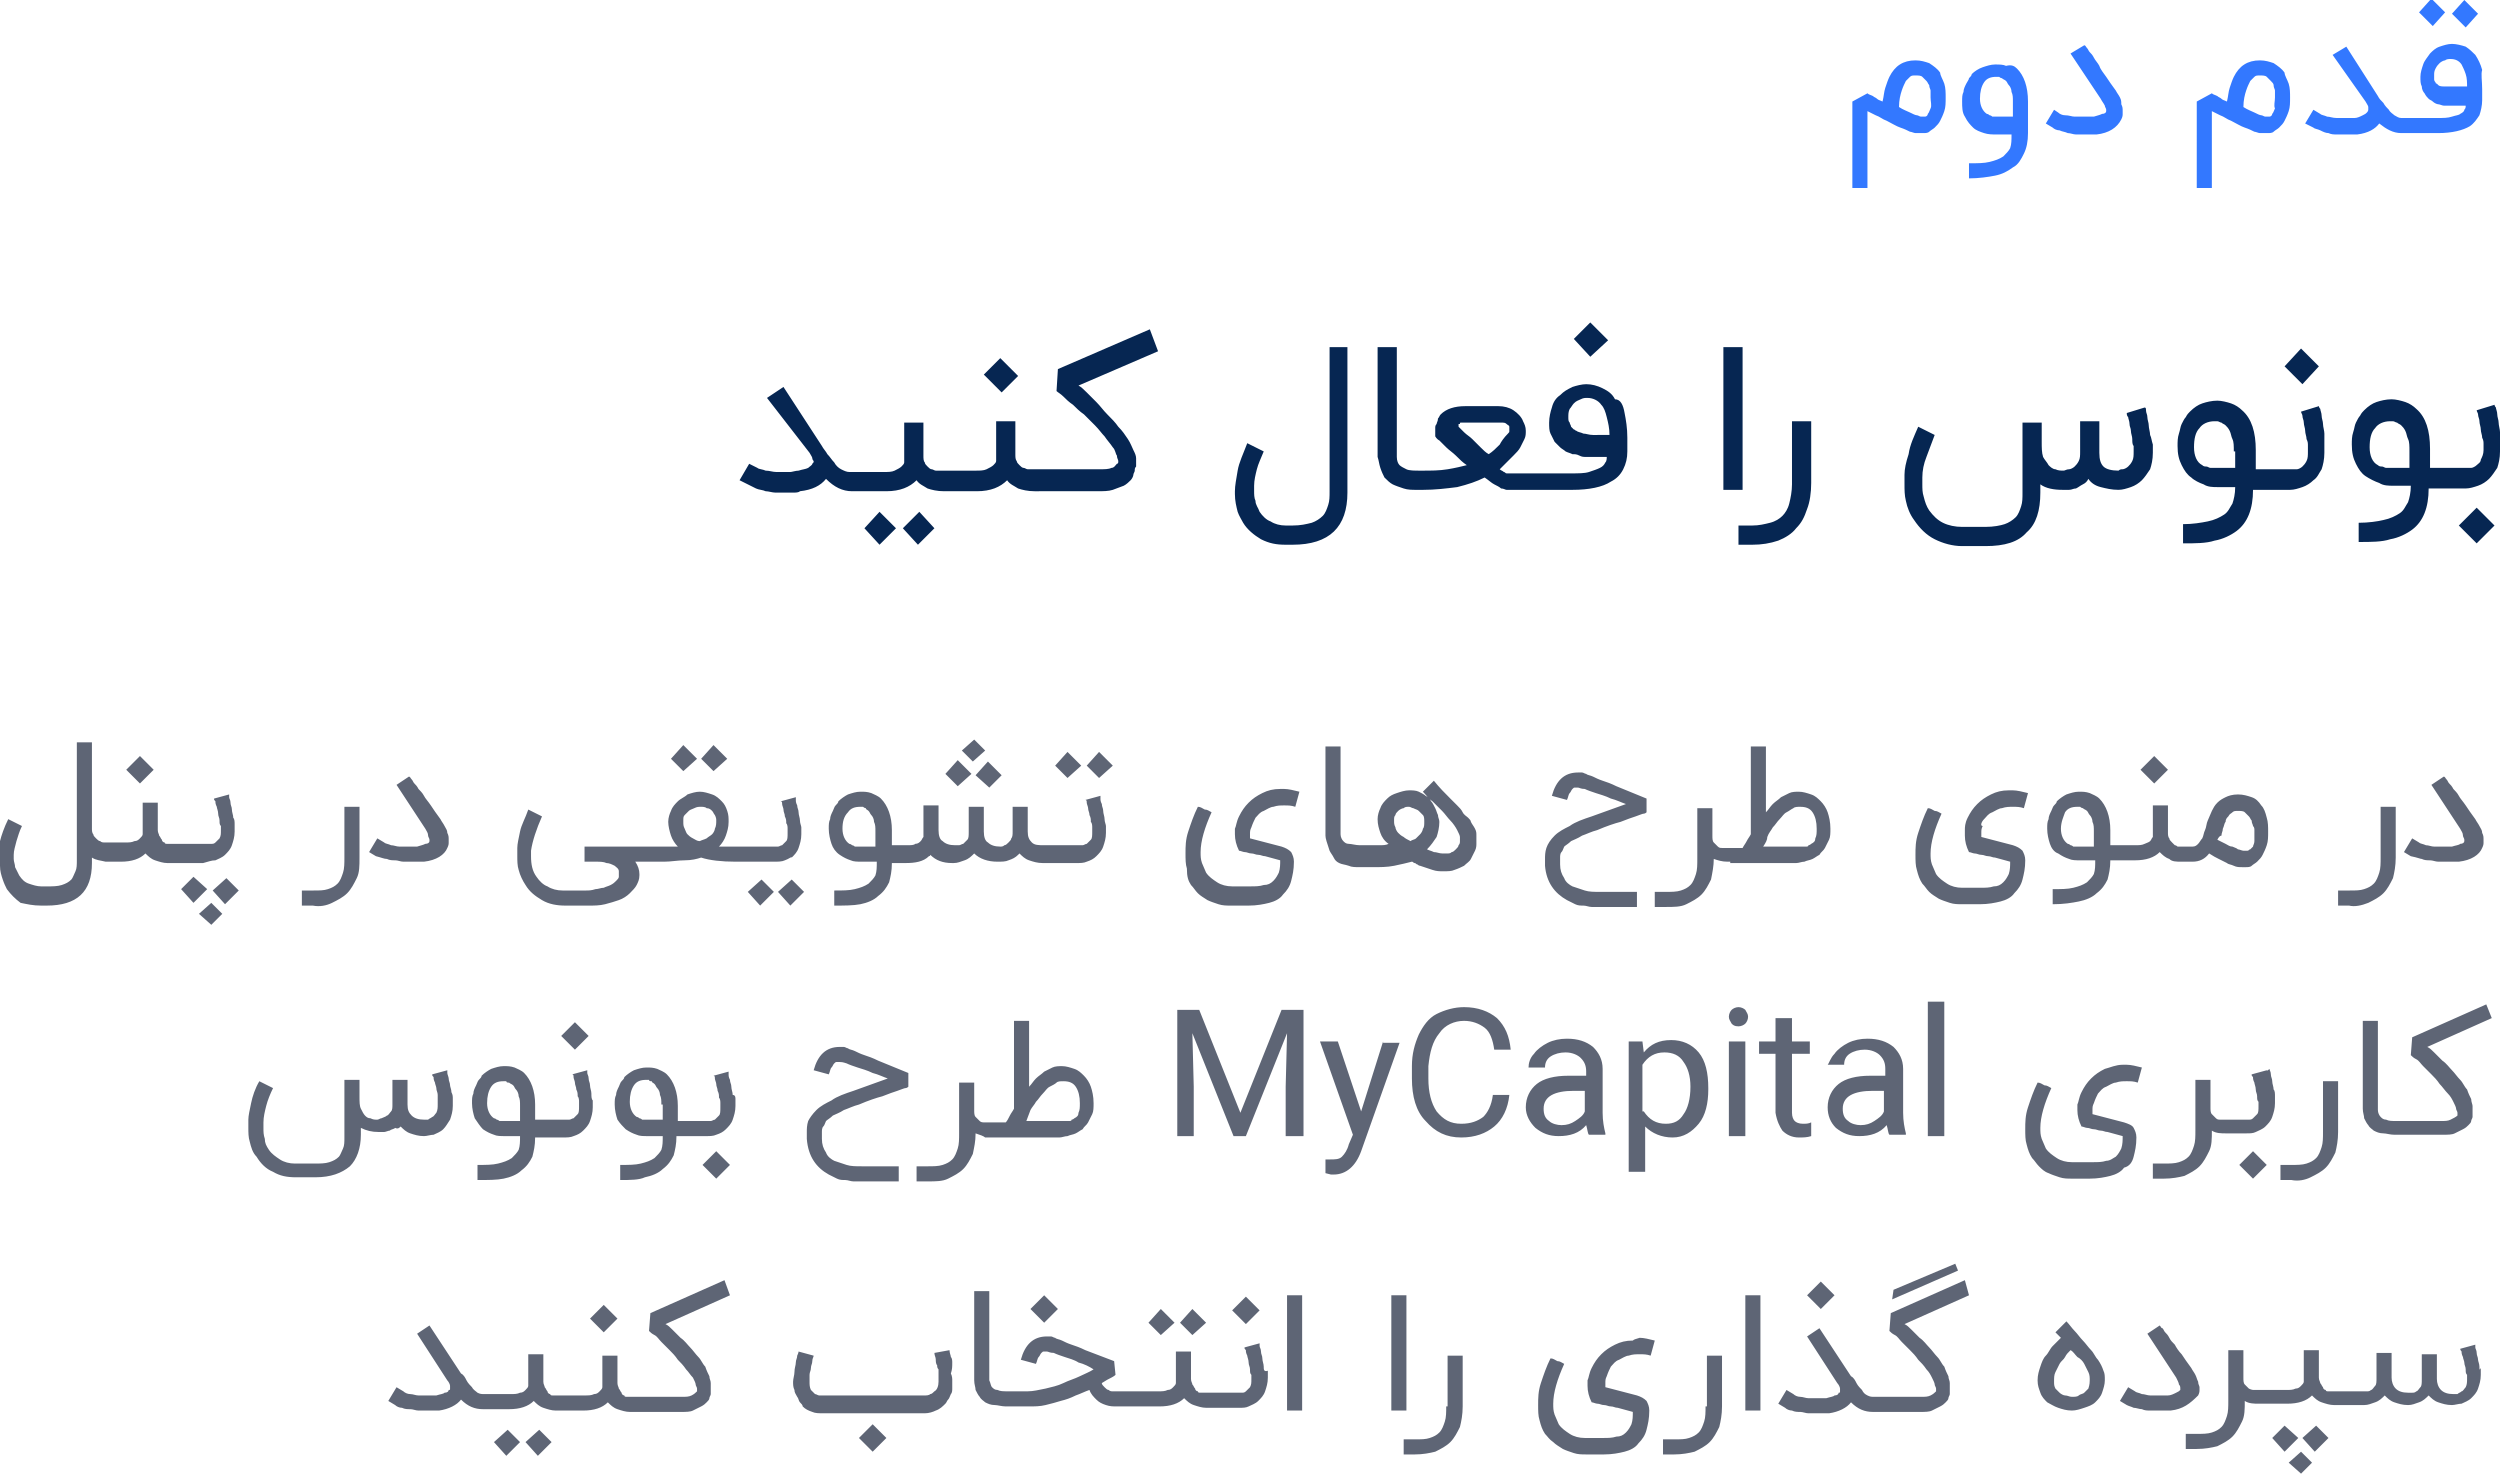 <?xml version="1.0" encoding="utf-8"?>
<!-- Generator: Adobe Illustrator 25.4.1, SVG Export Plug-In . SVG Version: 6.00 Build 0)  -->
<svg version="1.1" id="Layer_1" xmlns="http://www.w3.org/2000/svg" xmlns:xlink="http://www.w3.org/1999/xlink" x="0px" y="0px"
	 viewBox="0 0 182.2 107.4" style="enable-background:new 0 0 182.2 107.4;" xml:space="preserve">
<style type="text/css">
	.st0{fill:#3378FF;}
	.st1{fill:#062652;}
	.st2{fill:#5E6575;}
</style>
<g>
	<path class="st0" d="M177.3,1.9l-1-1l0.9-1l1,1L177.3,1.9z M166.8,6.1c0.1,0.3,0.1,0.7,0.1,1c0,0.4,0,0.7-0.1,1
		c-0.1,0.3-0.2,0.5-0.3,0.7c-0.1,0.2-0.2,0.3-0.4,0.5c-0.1,0.1-0.3,0.2-0.4,0.3c-0.1,0.1-0.3,0.1-0.4,0.1c-0.1,0-0.2,0-0.3,0
		c-0.1,0-0.2,0-0.3,0c-0.1,0-0.3-0.1-0.4-0.1c-0.2-0.1-0.4-0.2-0.7-0.3c-0.3-0.1-0.6-0.3-1-0.5c-0.3-0.1-0.5-0.3-0.8-0.4
		c-0.2-0.1-0.4-0.2-0.6-0.3v5.6h-1.1V7.4l1.1-0.6c0.1,0.1,0.2,0.1,0.4,0.2c0.1,0.1,0.2,0.1,0.3,0.2c0.1,0.1,0.2,0.1,0.4,0.2
		c0.1-0.4,0.1-0.7,0.2-1c0.1-0.3,0.2-0.6,0.3-0.8c0.4-0.8,1-1.2,1.9-1.2c0.4,0,0.7,0.1,1,0.2c0.3,0.2,0.6,0.4,0.8,0.7
		C166.5,5.5,166.7,5.8,166.8,6.1z M165.8,7.1c0,0,0-0.1,0-0.2c0-0.1,0-0.2,0-0.3c0-0.1-0.1-0.2-0.1-0.4c0-0.1-0.1-0.2-0.2-0.3
		c-0.1-0.1-0.2-0.2-0.3-0.3c-0.1-0.1-0.3-0.1-0.5-0.1c-0.2,0-0.3,0-0.4,0.1c-0.1,0.1-0.2,0.2-0.3,0.3c-0.1,0.2-0.2,0.4-0.3,0.7
		c-0.1,0.3-0.2,0.7-0.2,1.2c0.3,0.2,0.6,0.3,0.8,0.4c0.2,0.1,0.4,0.2,0.5,0.2c0.1,0,0.2,0.1,0.3,0.1c0.1,0,0.1,0,0.1,0
		c0,0,0.1,0,0.2,0c0.1,0,0.2-0.1,0.2-0.2c0.1-0.1,0.1-0.2,0.2-0.4C165.7,7.7,165.8,7.4,165.8,7.1z M141.7,6.1c0.1,0.3,0.1,0.7,0.1,1
		c0,0.4,0,0.7-0.1,1c-0.1,0.3-0.2,0.5-0.3,0.7c-0.1,0.2-0.2,0.3-0.4,0.5c-0.1,0.1-0.3,0.2-0.4,0.3c-0.1,0.1-0.3,0.1-0.4,0.1
		c-0.1,0-0.2,0-0.3,0c-0.1,0-0.2,0-0.3,0c-0.1,0-0.3-0.1-0.4-0.1c-0.2-0.1-0.4-0.2-0.7-0.3c-0.3-0.1-0.6-0.3-1-0.5
		c-0.3-0.1-0.5-0.3-0.8-0.4c-0.2-0.1-0.4-0.2-0.6-0.3v5.6H135V7.4l1.1-0.6c0.1,0.1,0.2,0.1,0.4,0.2c0.1,0.1,0.2,0.1,0.3,0.2
		c0.1,0.1,0.2,0.1,0.4,0.2c0.1-0.4,0.1-0.7,0.2-1c0.1-0.3,0.2-0.6,0.3-0.8c0.4-0.8,1-1.2,1.9-1.2c0.4,0,0.7,0.1,1,0.2
		c0.3,0.2,0.6,0.4,0.8,0.7C141.4,5.5,141.6,5.8,141.7,6.1z M140.7,7.1c0,0,0-0.1,0-0.2c0-0.1,0-0.2,0-0.3c0-0.1-0.1-0.2-0.1-0.4
		c-0.1-0.1-0.1-0.2-0.2-0.3c-0.1-0.1-0.2-0.2-0.3-0.3c-0.1-0.1-0.3-0.1-0.5-0.1c-0.2,0-0.3,0-0.4,0.1c-0.1,0.1-0.2,0.2-0.3,0.3
		c-0.1,0.2-0.2,0.4-0.3,0.7c-0.1,0.3-0.2,0.7-0.2,1.2c0.3,0.2,0.6,0.3,0.8,0.4c0.2,0.1,0.4,0.2,0.5,0.2c0.1,0,0.2,0.1,0.3,0.1
		c0.1,0,0.1,0,0.1,0c0,0,0.1,0,0.2,0c0.1,0,0.2-0.1,0.2-0.2c0.1-0.1,0.1-0.2,0.2-0.4S140.7,7.4,140.7,7.1z M180.6,1l-1-1l-0.9,1l1,1
		L180.6,1z M180.9,6.5v0.8c0,0.4-0.1,0.8-0.2,1.1c-0.2,0.3-0.4,0.6-0.7,0.8c-0.5,0.3-1.3,0.5-2.3,0.5h-2.4H175h0v0
		c-0.6,0-1.1-0.3-1.6-0.7c-0.3,0.4-0.8,0.7-1.6,0.8c-0.1,0-0.3,0-0.4,0c-0.2,0-0.3,0-0.5,0c-0.2,0-0.4,0-0.6,0c-0.2,0-0.4,0-0.6-0.1
		c-0.2,0-0.4-0.1-0.6-0.2c-0.2-0.1-0.4-0.1-0.5-0.2L168,9l0.6-1l0.5,0.3c0.1,0.1,0.3,0.1,0.5,0.2c0.2,0,0.4,0.1,0.7,0.1
		c0.2,0,0.3,0,0.5,0c0.1,0,0.2,0,0.3,0c0.1,0,0.3,0,0.5,0c0.2,0,0.4-0.1,0.6-0.2c0.2-0.1,0.2-0.1,0.3-0.2c0,0,0.1-0.1,0.1-0.2
		c0,0,0-0.1,0-0.2c0-0.1-0.1-0.2-0.2-0.4L170,4l1-0.6l2.3,3.6c0.1,0.2,0.2,0.3,0.4,0.5c0.1,0.2,0.3,0.4,0.4,0.5
		c0.1,0.2,0.3,0.3,0.4,0.4c0.2,0.1,0.3,0.2,0.5,0.2h0.2h2.4c0.5,0,0.8,0,1.1-0.1c0.3-0.1,0.5-0.1,0.6-0.2c0.2-0.1,0.3-0.2,0.3-0.3
		c0.1-0.1,0.1-0.2,0.1-0.3h-0.9c-0.1,0-0.2,0-0.3,0c-0.1,0-0.3,0-0.4,0c-0.1,0-0.3-0.1-0.4-0.1c-0.1,0-0.3-0.1-0.4-0.2
		c-0.1-0.1-0.2-0.1-0.3-0.2c-0.1-0.1-0.2-0.2-0.3-0.4c-0.1-0.1-0.2-0.3-0.2-0.5c-0.1-0.2-0.1-0.4-0.1-0.7c0-0.3,0.1-0.6,0.2-0.9
		c0.1-0.3,0.3-0.5,0.5-0.8c0.2-0.2,0.4-0.4,0.7-0.5c0.3-0.1,0.6-0.2,0.9-0.2c0.3,0,0.7,0.1,1,0.2c0.3,0.2,0.5,0.4,0.7,0.6
		c0.2,0.3,0.4,0.7,0.5,1.1C180.8,5.4,180.9,5.9,180.9,6.5z M179.8,6.4c0-0.4,0-0.7-0.1-1c-0.1-0.3-0.2-0.5-0.3-0.7
		c-0.2-0.3-0.5-0.4-0.8-0.4c-0.1,0-0.3,0-0.4,0.1c-0.1,0-0.3,0.1-0.4,0.2c-0.1,0.1-0.2,0.2-0.3,0.4c-0.1,0.2-0.1,0.3-0.1,0.5
		c0,0.1,0,0.2,0,0.3c0,0.1,0.1,0.2,0.1,0.2c0,0.1,0.1,0.1,0.1,0.1c0,0,0.1,0.1,0.1,0.1c0.1,0.1,0.3,0.1,0.4,0.1c0.2,0,0.4,0,0.6,0
		H179.8z M154.5,7.1c-0.1-0.2-0.2-0.3-0.3-0.5c-0.3-0.4-0.5-0.7-0.7-1c-0.2-0.3-0.4-0.5-0.5-0.8c-0.1-0.2-0.3-0.4-0.4-0.6
		c-0.1-0.2-0.2-0.3-0.3-0.4c-0.1-0.1-0.1-0.2-0.2-0.3c-0.1-0.1-0.1-0.2-0.2-0.2l-1,0.6l2.2,3.3c0.1,0.2,0.2,0.3,0.3,0.5
		c0,0.1,0.1,0.2,0.1,0.3c0,0,0,0.1,0,0.1c0,0.1-0.1,0.2-0.3,0.2c-0.2,0.1-0.3,0.1-0.6,0.2c-0.2,0-0.4,0-0.5,0c-0.1,0-0.2,0-0.3,0
		c-0.2,0-0.4,0-0.6,0c-0.2,0-0.4-0.1-0.7-0.1c-0.2,0-0.4-0.1-0.5-0.2L149.7,8l-0.6,1l0.5,0.3c0.1,0.1,0.3,0.2,0.5,0.2
		c0.2,0.1,0.4,0.1,0.6,0.2c0.2,0,0.4,0.1,0.6,0.1c0.2,0,0.4,0,0.6,0c0.2,0,0.3,0,0.5,0c0.2,0,0.3,0,0.4,0c0.9-0.1,1.5-0.5,1.8-1.1
		c0.1-0.2,0.1-0.3,0.1-0.4c0-0.1,0-0.2,0-0.2c0-0.2,0-0.3-0.1-0.5C154.6,7.4,154.6,7.3,154.5,7.1z M147,5c0.5,0.5,0.8,1.3,0.8,2.4
		v2.3c0,0.6-0.1,1.1-0.3,1.5c-0.2,0.4-0.4,0.8-0.8,1c-0.4,0.3-0.8,0.5-1.3,0.6c-0.5,0.1-1.2,0.2-1.9,0.2v-1.1c0.6,0,1.1,0,1.5-0.1
		c0.4-0.1,0.7-0.2,1-0.4c0.2-0.2,0.4-0.4,0.5-0.6c0.1-0.3,0.1-0.6,0.1-1h-1.1c-0.3,0-0.6,0-0.9-0.1c-0.3-0.1-0.6-0.2-0.8-0.4
		c-0.2-0.2-0.4-0.4-0.6-0.8c-0.2-0.3-0.2-0.7-0.2-1.1c0-0.3,0-0.5,0.1-0.7c0-0.2,0.1-0.4,0.2-0.6c0.1-0.2,0.2-0.3,0.2-0.4
		c0.1-0.1,0.2-0.2,0.2-0.3c0.2-0.2,0.5-0.4,0.8-0.5c0.3-0.1,0.6-0.2,0.9-0.2c0.3,0,0.6,0,0.8,0.1C146.6,4.7,146.8,4.8,147,5z
		 M146.7,7.4c0-0.3,0-0.5-0.1-0.7c0-0.2-0.1-0.4-0.2-0.5c-0.1-0.1-0.1-0.2-0.2-0.3c-0.1-0.1-0.2-0.1-0.3-0.2c-0.1,0-0.2-0.1-0.2-0.1
		c-0.1,0-0.1,0-0.2,0c-0.4,0-0.7,0.1-0.9,0.4c-0.2,0.3-0.3,0.7-0.3,1.2c0,0.5,0.2,0.9,0.5,1.1c0.1,0,0.2,0.1,0.2,0.1
		c0.1,0,0.2,0.1,0.2,0.1c0.1,0,0.1,0,0.2,0c0.1,0,0.1,0,0.2,0h1.1V7.4z"/>
	<path class="st1" d="M96.8,25.3h1.4v10.6c0,2.5-1.3,3.8-4,3.8h-0.5c-0.7,0-1.2-0.1-1.8-0.4c-0.5-0.3-1-0.7-1.3-1.2
		c-0.1-0.2-0.3-0.5-0.4-0.8C90.1,36.9,90,36.5,90,36c0-0.1,0-0.1,0-0.2c0-0.4,0.1-0.9,0.2-1.5c0.1-0.6,0.4-1.2,0.7-2l1.2,0.6
		c-0.2,0.5-0.4,0.9-0.5,1.3c-0.1,0.4-0.2,0.8-0.2,1.2c0,0.1,0,0.3,0,0.4c0,0.2,0,0.5,0.1,0.7c0,0.3,0.2,0.5,0.3,0.8
		c0.2,0.3,0.5,0.6,0.8,0.7c0.3,0.2,0.7,0.3,1.1,0.3h0.5c0.6,0,1-0.1,1.4-0.2c0.3-0.1,0.6-0.3,0.8-0.5c0.2-0.2,0.3-0.5,0.4-0.8
		c0.1-0.3,0.1-0.6,0.1-1V25.3z M83.8,24l-6.7,2.9L77,28.5c0.1,0.1,0.3,0.2,0.5,0.4c0.2,0.2,0.4,0.4,0.7,0.6c0.2,0.2,0.5,0.5,0.8,0.7
		c0.3,0.3,0.5,0.5,0.8,0.8c0.3,0.3,0.5,0.6,0.7,0.8c0.2,0.3,0.4,0.5,0.6,0.8c0.2,0.2,0.2,0.5,0.3,0.6c0,0.2,0.1,0.3,0.1,0.4
		c0,0.1,0,0.2-0.1,0.2c-0.1,0.1-0.2,0.3-0.4,0.3c-0.2,0.1-0.5,0.1-0.9,0.1H76h-0.3h-0.3c0,0-0.1,0-0.2,0c-0.1,0-0.2,0-0.3,0
		c-0.1,0-0.2-0.1-0.3-0.1c-0.1,0-0.2-0.1-0.3-0.2c-0.1-0.1-0.2-0.2-0.2-0.3c-0.1-0.1-0.1-0.3-0.1-0.5v-2.4h-1.4v2.5
		c0,0.1,0,0.2,0,0.4c0,0.1-0.1,0.2-0.2,0.3c-0.1,0.1-0.3,0.2-0.5,0.3c-0.2,0.1-0.5,0.1-0.8,0.1h-1.1h-0.3h-1c0,0-0.1,0-0.2,0
		c-0.1,0-0.2,0-0.3,0c-0.1,0-0.2-0.1-0.3-0.1c-0.1,0-0.2-0.1-0.3-0.2c-0.1-0.1-0.2-0.2-0.2-0.3c-0.1-0.1-0.1-0.3-0.1-0.5v-2.4h-1.4
		v2.5c0,0.1,0,0.2,0,0.4c0,0.1-0.1,0.2-0.2,0.3c-0.1,0.1-0.3,0.2-0.5,0.3c-0.2,0.1-0.5,0.1-0.8,0.1h-2.2h-0.3
		c-0.2,0-0.4-0.1-0.6-0.2c-0.2-0.1-0.4-0.3-0.5-0.5c-0.2-0.2-0.3-0.4-0.5-0.6c-0.1-0.2-0.3-0.4-0.4-0.6l-2.8-4.3l-1.2,0.8L59,33
		c0.1,0.2,0.2,0.3,0.2,0.4c0,0.1,0.1,0.2,0.1,0.2c0,0.1,0,0.1-0.1,0.2c0,0.1-0.2,0.2-0.3,0.3c-0.2,0.1-0.4,0.1-0.7,0.2
		c-0.2,0-0.5,0.1-0.6,0.1c-0.2,0-0.3,0-0.4,0c-0.2,0-0.4,0-0.6,0c-0.3,0-0.5-0.1-0.8-0.1c-0.2-0.1-0.5-0.1-0.6-0.2l-0.6-0.3
		l-0.7,1.2l0.6,0.3c0.2,0.1,0.4,0.2,0.6,0.3c0.2,0.1,0.5,0.1,0.7,0.2c0.2,0,0.5,0.1,0.7,0.1c0.3,0,0.5,0,0.7,0c0.2,0,0.4,0,0.6,0
		c0.2,0,0.4,0,0.5-0.1c0.9-0.1,1.5-0.4,1.9-0.9c0.6,0.6,1.2,0.9,1.9,0.9v0h0h0.3h2.2c1,0,1.7-0.3,2.2-0.8c0.2,0.3,0.5,0.4,0.8,0.6
		c0.3,0.1,0.7,0.2,1.2,0.2h1h0.3h1.1c1,0,1.7-0.3,2.2-0.8c0.2,0.3,0.5,0.4,0.8,0.6c0.3,0.1,0.7,0.2,1.2,0.2h0.3H76H80
		c0.4,0,0.8,0,1.1-0.1c0.3-0.1,0.5-0.2,0.8-0.3c0.2-0.1,0.4-0.3,0.5-0.4c0.1-0.1,0.2-0.3,0.2-0.4c0-0.1,0.1-0.2,0.1-0.3
		c0-0.1,0-0.2,0.1-0.3c0-0.1,0-0.1,0-0.2c0-0.1,0-0.3,0-0.4c0-0.2-0.1-0.4-0.2-0.6c-0.1-0.2-0.2-0.5-0.4-0.8
		c-0.2-0.3-0.4-0.6-0.7-0.9c-0.2-0.3-0.5-0.6-0.8-0.9c-0.3-0.3-0.5-0.6-0.8-0.9c-0.3-0.3-0.5-0.5-0.7-0.7c-0.2-0.2-0.4-0.4-0.6-0.5
		l5.8-2.5L83.8,24z M117.2,24.8l-1.3-1.3l-1.2,1.2l1.2,1.3L117.2,24.8z M65.8,38.5l1.1,1.2l1.2-1.2L67,37.3L65.8,38.5z M169,26.7
		l-1.3-1.3l-1.2,1.3l1.3,1.3L169,26.7z M74.2,27.4l-1.3-1.3l-1.2,1.2l1.3,1.3L74.2,27.4z M63,38.5l1.1,1.2l1.2-1.2l-1.2-1.2L63,38.5
		z M179.2,38.3l1.3,1.3l1.3-1.3l-1.3-1.3L179.2,38.3z M182.2,32.9c0,0.5-0.1,0.9-0.2,1.2c-0.2,0.3-0.4,0.6-0.6,0.8
		c-0.2,0.2-0.5,0.4-0.8,0.5c-0.3,0.1-0.6,0.2-0.9,0.2h-1.6h-0.3H177c0,0.7-0.1,1.3-0.3,1.8c-0.2,0.5-0.5,0.9-0.9,1.2
		c-0.4,0.3-1,0.6-1.6,0.7c-0.6,0.2-1.4,0.2-2.3,0.2v-1.4c0.7,0,1.4-0.1,1.8-0.2c0.5-0.1,0.9-0.3,1.2-0.5c0.3-0.2,0.4-0.5,0.6-0.8
		c0.1-0.3,0.2-0.7,0.2-1.2h-1.3c-0.3,0-0.7,0-1-0.2c-0.3-0.1-0.7-0.3-1-0.5c-0.3-0.2-0.5-0.5-0.7-0.9c-0.2-0.4-0.3-0.8-0.3-1.4
		c0-0.3,0-0.6,0.1-0.9c0.1-0.3,0.1-0.5,0.2-0.7c0.1-0.2,0.2-0.4,0.3-0.5c0.1-0.2,0.2-0.3,0.3-0.4c0.3-0.3,0.6-0.5,0.9-0.6
		c0.3-0.1,0.7-0.2,1.1-0.2c0.3,0,0.7,0.1,1,0.2c0.3,0.1,0.6,0.3,0.8,0.5c0.7,0.6,1,1.6,1,2.9v1.4h0.8h0.3h1.6c0.1,0,0.2,0,0.3,0
		c0.1,0,0.3-0.1,0.4-0.2c0.1-0.1,0.3-0.2,0.3-0.4c0.1-0.2,0.2-0.4,0.2-0.7c0-0.1,0-0.2,0-0.4c0-0.2,0-0.3-0.1-0.5
		c0-0.2-0.1-0.4-0.1-0.6c0-0.2-0.1-0.4-0.1-0.6c0-0.2-0.1-0.3-0.1-0.5c0-0.1-0.1-0.2-0.1-0.3l1.3-0.4c0,0,0,0.1,0.1,0.2
		c0,0.1,0.1,0.3,0.1,0.5c0,0.2,0.1,0.4,0.1,0.6c0,0.2,0.1,0.5,0.1,0.7c0,0.2,0.1,0.5,0.1,0.7C182.2,32.6,182.2,32.8,182.2,32.9z
		 M175.6,32.9c0-0.4,0-0.7-0.1-0.9c-0.1-0.2-0.1-0.4-0.2-0.6c-0.1-0.2-0.2-0.3-0.3-0.4c-0.1-0.1-0.2-0.1-0.3-0.2
		c-0.1,0-0.2-0.1-0.3-0.1c-0.1,0-0.2,0-0.2,0c-0.5,0-0.9,0.2-1.1,0.5c-0.3,0.3-0.4,0.8-0.4,1.4c0,0.6,0.2,1.1,0.6,1.3
		c0.1,0.1,0.2,0.1,0.3,0.1c0.1,0,0.2,0.1,0.3,0.1c0.1,0,0.2,0,0.2,0c0.1,0,0.1,0,0.2,0h1.3V32.9z M118.4,30.1
		c0.1,0.5,0.2,1.1,0.2,1.8v1c0,0.5-0.1,0.9-0.3,1.3c-0.2,0.4-0.5,0.7-0.9,0.9c-0.6,0.4-1.6,0.6-2.8,0.6h-1.8h-1.4h-1.3
		c-0.1,0-0.2,0-0.3,0c-0.1,0-0.2-0.1-0.4-0.1c-0.1-0.1-0.3-0.2-0.5-0.3c-0.2-0.1-0.4-0.3-0.7-0.5c-0.6,0.3-1.2,0.5-2,0.7
		c-0.8,0.1-1.6,0.2-2.5,0.2h-0.4v0c-0.4,0-0.7,0-1-0.1c-0.3-0.1-0.6-0.2-0.8-0.3c-0.2-0.1-0.4-0.3-0.6-0.5c-0.1-0.2-0.2-0.4-0.3-0.7
		c-0.1-0.3-0.1-0.5-0.2-0.8c0-0.3,0-0.7,0-1v-7h1.4v7c0,0.4,0,0.8,0,1c0,0.3,0.1,0.5,0.2,0.6c0.1,0.1,0.3,0.2,0.5,0.3
		c0.2,0.1,0.6,0.1,1,0.1h0.1c0.7,0,1.3,0,1.9-0.1c0.6-0.1,1-0.2,1.4-0.3c-0.3-0.2-0.5-0.4-0.8-0.7c-0.2-0.2-0.5-0.4-0.7-0.6
		c-0.2-0.2-0.4-0.4-0.5-0.5c-0.2-0.1-0.3-0.3-0.3-0.3v-0.3c0-0.1,0-0.2,0-0.3c0-0.1,0-0.2,0.1-0.3c0-0.1,0.1-0.2,0.1-0.4
		c0.1-0.1,0.1-0.2,0.2-0.3c0.4-0.4,1-0.6,1.8-0.6h2.4c0.4,0,0.8,0.1,1.1,0.3c0.3,0.2,0.6,0.5,0.7,0.8c0.1,0.2,0.2,0.4,0.2,0.7
		c0,0.2,0,0.4-0.1,0.6c-0.1,0.2-0.2,0.4-0.3,0.6c-0.1,0.2-0.3,0.4-0.5,0.6c-0.2,0.2-0.3,0.3-0.5,0.5c-0.2,0.2-0.3,0.3-0.5,0.5
		c0.1,0.1,0.2,0.1,0.3,0.2c0.1,0,0.1,0.1,0.2,0.1c0,0,0.1,0,0.1,0c0,0,0,0,0.1,0h1.3h1.4h1.8c0.5,0,1,0,1.3-0.1
		c0.3-0.1,0.6-0.2,0.8-0.3c0.2-0.1,0.3-0.2,0.4-0.4c0.1-0.1,0.1-0.3,0.1-0.4h-1.1c-0.1,0-0.3,0-0.4,0c-0.2,0-0.3,0-0.5-0.1
		s-0.3-0.1-0.5-0.1c-0.2-0.1-0.3-0.1-0.5-0.2c-0.1-0.1-0.3-0.2-0.4-0.3c-0.1-0.1-0.3-0.3-0.4-0.4c-0.1-0.2-0.2-0.4-0.3-0.6
		c-0.1-0.2-0.1-0.5-0.1-0.8c0-0.4,0.1-0.8,0.2-1.1c0.1-0.4,0.3-0.7,0.6-0.9c0.3-0.3,0.5-0.4,0.9-0.6c0.3-0.1,0.7-0.2,1-0.2
		c0.4,0,0.8,0.1,1.2,0.3c0.4,0.2,0.7,0.4,0.9,0.8C118.1,29.1,118.3,29.5,118.4,30.1z M109.9,31.6c0.1-0.1,0.1-0.1,0.1-0.2
		c0,0,0-0.1,0-0.1c0-0.1,0-0.1,0-0.2c0-0.1-0.1-0.1-0.2-0.2c-0.1-0.1-0.2-0.1-0.4-0.1H107c-0.1,0-0.3,0-0.3,0c-0.1,0-0.2,0-0.2,0
		c-0.1,0-0.1,0-0.1,0.1c0,0,0,0-0.1,0c0,0,0,0,0,0.1c0,0,0,0.1,0,0.1c0.1,0.1,0.2,0.2,0.4,0.4c0.2,0.2,0.4,0.3,0.6,0.5
		c0.2,0.2,0.4,0.4,0.6,0.6c0.2,0.2,0.4,0.4,0.6,0.5c0.3-0.2,0.5-0.4,0.8-0.7C109.4,32.2,109.6,31.9,109.9,31.6z M117.3,31.7
		c0-0.5-0.1-0.9-0.2-1.3c-0.1-0.4-0.2-0.7-0.4-0.9c-0.2-0.3-0.6-0.5-1-0.5c-0.2,0-0.3,0-0.5,0.1c-0.2,0.1-0.3,0.1-0.5,0.3
		c-0.1,0.1-0.2,0.3-0.3,0.4c-0.1,0.2-0.1,0.4-0.1,0.6c0,0.2,0,0.3,0.1,0.4c0,0.1,0.1,0.2,0.1,0.3c0.1,0.1,0.1,0.1,0.2,0.2
		c0.1,0,0.1,0.1,0.2,0.1c0.1,0.1,0.3,0.1,0.5,0.2c0.2,0,0.4,0.1,0.7,0.1H117.3z M169.4,32.4c0,0.2,0,0.4,0,0.6
		c0,0.5-0.1,0.9-0.2,1.2c-0.2,0.3-0.3,0.6-0.6,0.8c-0.2,0.2-0.5,0.4-0.8,0.5c-0.3,0.1-0.6,0.2-0.9,0.2h-1.6H165h-0.8
		c0,0.7-0.1,1.3-0.3,1.8c-0.2,0.5-0.5,0.9-0.9,1.2c-0.4,0.3-1,0.6-1.6,0.7c-0.6,0.2-1.4,0.2-2.3,0.2v-1.4c0.7,0,1.3-0.1,1.8-0.2
		c0.5-0.1,0.9-0.3,1.2-0.5c0.3-0.2,0.4-0.5,0.6-0.8c0.1-0.3,0.2-0.7,0.2-1.2h-1.3c-0.3,0-0.7,0-1-0.2c-0.3-0.1-0.7-0.3-0.9-0.5
		c-0.3-0.2-0.5-0.5-0.7-0.9c-0.2-0.4-0.3-0.8-0.3-1.4c0-0.3,0-0.6,0.1-0.9c0.1-0.3,0.1-0.5,0.2-0.7c0.1-0.2,0.2-0.4,0.3-0.5
		c0.1-0.2,0.2-0.3,0.3-0.4c0.3-0.3,0.6-0.5,0.9-0.6c0.3-0.1,0.7-0.2,1.1-0.2c0.3,0,0.7,0.1,1,0.2c0.3,0.1,0.6,0.3,0.8,0.5
		c0.7,0.6,1,1.6,1,2.9v1.4h0.8h0.3h1.6c0.1,0,0.2,0,0.3,0c0.1,0,0.3-0.1,0.4-0.2c0.1-0.1,0.2-0.2,0.3-0.4c0.1-0.2,0.1-0.4,0.1-0.7
		c0-0.1,0-0.2,0-0.4c0-0.2,0-0.3-0.1-0.5c0-0.2-0.1-0.4-0.1-0.6c0-0.2-0.1-0.4-0.1-0.6c0-0.2-0.1-0.3-0.1-0.5c0-0.1-0.1-0.2-0.1-0.3
		l1.3-0.4c0,0,0,0.1,0.1,0.2c0,0.1,0.1,0.3,0.1,0.5c0,0.2,0.1,0.4,0.1,0.6c0,0.2,0.1,0.5,0.1,0.7C169.4,32,169.4,32.2,169.4,32.4z
		 M162.8,32.9c0-0.4,0-0.7-0.1-0.9c-0.1-0.2-0.1-0.4-0.2-0.6c-0.1-0.2-0.2-0.3-0.3-0.4c-0.1-0.1-0.2-0.1-0.3-0.2
		c-0.1,0-0.2-0.1-0.3-0.1c-0.1,0-0.2,0-0.2,0c-0.5,0-0.9,0.2-1.1,0.5c-0.3,0.3-0.4,0.8-0.4,1.4c0,0.6,0.2,1.1,0.6,1.3
		c0.1,0.1,0.2,0.1,0.3,0.1c0.1,0,0.2,0.1,0.3,0.1c0.1,0,0.2,0,0.3,0c0.1,0,0.1,0,0.2,0h1.3V32.9z M127,25.3h-1.4v10.4h1.4V25.3z
		 M130.6,35.3c0,0.5-0.1,1-0.2,1.4c-0.1,0.4-0.3,0.7-0.5,0.9c-0.2,0.2-0.5,0.4-0.9,0.5c-0.4,0.1-0.8,0.2-1.3,0.2h-1v1.4h1
		c0.7,0,1.3-0.1,1.9-0.3c0.5-0.2,1-0.5,1.3-0.9c0.4-0.4,0.6-0.8,0.8-1.4c0.2-0.5,0.3-1.2,0.3-1.9v-4.5h-1.4V35.3z M156.7,31.7
		c0-0.2-0.1-0.5-0.1-0.7c0-0.2-0.1-0.4-0.1-0.6c0-0.2-0.1-0.3-0.1-0.5c0-0.1,0-0.2-0.1-0.2l-1.3,0.4c0,0.1,0,0.2,0.1,0.3
		c0,0.1,0.1,0.3,0.1,0.5c0,0.2,0.1,0.3,0.1,0.5c0,0.2,0.1,0.4,0.1,0.6c0,0.2,0,0.4,0.1,0.5c0,0.2,0,0.3,0,0.4c0,0.3,0,0.5-0.1,0.7
		c-0.1,0.2-0.2,0.3-0.3,0.4c-0.1,0.1-0.3,0.2-0.4,0.2c-0.1,0-0.2,0-0.3,0.1c-0.5,0-0.9-0.1-1.1-0.3c-0.2-0.2-0.3-0.5-0.3-1v-2.3
		h-1.4v2.2c0,0.3,0,0.5-0.1,0.7c-0.1,0.2-0.2,0.3-0.3,0.4c-0.1,0.1-0.3,0.2-0.4,0.2c-0.2,0-0.3,0.1-0.4,0.1c-0.2,0-0.4,0-0.6-0.1
		c-0.2,0-0.4-0.2-0.5-0.3c-0.1-0.2-0.3-0.4-0.4-0.6c-0.1-0.3-0.1-0.7-0.1-1.1v-1.4h-1.4v5.1c0,0.4,0,0.7-0.1,1
		c-0.1,0.3-0.2,0.6-0.4,0.8c-0.2,0.2-0.5,0.4-0.8,0.5c-0.3,0.1-0.8,0.2-1.4,0.2h-1.7c-0.5,0-1-0.1-1.4-0.3c-0.4-0.2-0.7-0.5-1-0.9
		c-0.2-0.3-0.3-0.6-0.4-1c-0.1-0.3-0.1-0.6-0.1-0.9c0-0.1,0-0.3,0-0.5c0-0.5,0.1-1,0.3-1.5c0.2-0.5,0.4-1.1,0.6-1.6l-1.2-0.6
		c-0.3,0.7-0.6,1.3-0.7,2c-0.2,0.6-0.3,1.1-0.3,1.5c0,0.4,0,0.6,0,0.7c0,0.4,0,0.8,0.1,1.2c0.1,0.5,0.3,1,0.6,1.4
		c0.4,0.6,0.9,1.1,1.5,1.4c0.6,0.3,1.3,0.5,2,0.5h1.7c1.4,0,2.4-0.3,3-1c0.7-0.6,1-1.6,1-2.9v-0.6c0.4,0.3,1,0.4,1.6,0.4
		c0.2,0,0.3,0,0.5,0c0.2,0,0.3-0.1,0.5-0.1c0.2-0.1,0.3-0.2,0.5-0.3c0.2-0.1,0.3-0.2,0.4-0.4c0.2,0.3,0.5,0.5,0.9,0.6
		c0.4,0.1,0.8,0.2,1.3,0.2c0.3,0,0.6-0.1,0.9-0.2c0.3-0.1,0.6-0.3,0.8-0.5c0.2-0.2,0.4-0.5,0.6-0.8c0.1-0.3,0.2-0.7,0.2-1.2
		c0-0.2,0-0.3,0-0.6C156.8,32.1,156.8,31.9,156.7,31.7z"/>
	<path class="st2" d="M158.2,102.8c-0.1,0-0.3,0-0.4,0c-0.2,0-0.3,0-0.5,0c-0.2,0-0.4,0-0.6,0c-0.2,0-0.4,0-0.6-0.1
		c-0.2,0-0.4-0.1-0.6-0.1c-0.2-0.1-0.3-0.1-0.5-0.2l-0.5-0.3l0.6-1l0.5,0.3c0.1,0.1,0.3,0.1,0.5,0.2c0.2,0,0.4,0.1,0.6,0.1
		c0.2,0,0.4,0,0.6,0c0,0,0.1,0,0.2,0c0.1,0,0.3,0,0.5,0c0.2,0,0.4-0.1,0.6-0.2c0.2-0.1,0.2-0.1,0.3-0.2c0,0,0-0.1,0-0.1
		c0-0.1,0-0.2-0.1-0.3c0-0.1-0.1-0.3-0.2-0.5l-2.1-3.2l0.9-0.6c0.1,0.1,0.1,0.2,0.2,0.2c0.1,0.1,0.1,0.2,0.2,0.3
		c0.1,0.1,0.2,0.2,0.3,0.4c0.1,0.2,0.2,0.3,0.4,0.5c0.1,0.2,0.3,0.5,0.5,0.7c0.2,0.3,0.4,0.6,0.7,1c0.1,0.2,0.2,0.3,0.3,0.5
		c0.1,0.2,0.1,0.3,0.2,0.5c0,0.2,0.1,0.3,0.1,0.4c0,0,0,0.1,0,0.2c0,0.1,0,0.2-0.1,0.4C159.6,102.3,159.1,102.7,158.2,102.8z
		 M71.8,54.7L71,53.9l-0.9,0.8l0.8,0.8L71.8,54.7z M24.2,65.8c0.4-0.2,0.8-0.4,1.1-0.7c0.3-0.3,0.5-0.7,0.7-1.1
		c0.2-0.4,0.2-0.9,0.2-1.5v-3.7h-1.1v3.7c0,0.4,0,0.8-0.1,1.1c-0.1,0.3-0.2,0.6-0.4,0.8c-0.2,0.2-0.4,0.3-0.7,0.4
		c-0.3,0.1-0.6,0.1-1.1,0.1h-0.8v1.1h0.8C23.3,66.1,23.8,66,24.2,65.8z M72.1,57.4l0.9-0.9l-1-1l-0.9,1L72.1,57.4z M78.8,55.8l-1-1
		l-0.9,1l0.9,0.9L78.8,55.8z M85.6,96.4l-1-1l-0.9,1l0.9,0.9L85.6,96.4z M96.6,60.9c0-0.3,0-0.5,0-0.8v-5.7h1.1V60
		c0,0.3,0,0.6,0,0.8c0,0.2,0.1,0.4,0.2,0.5c0.1,0.1,0.2,0.2,0.4,0.2c0.2,0,0.5,0.1,0.8,0.1h0.6c0.3,0,0.5,0,0.8,0
		c0.3,0,0.5,0,0.7-0.1c-0.3-0.2-0.5-0.5-0.6-0.8c-0.1-0.3-0.2-0.6-0.2-1c0-0.3,0.1-0.6,0.2-0.8c0.1-0.3,0.3-0.5,0.5-0.7
		c0.2-0.2,0.4-0.3,0.7-0.4c0.3-0.1,0.6-0.2,0.9-0.2c0.2,0,0.5,0,0.7,0.1c0.2,0.1,0.4,0.2,0.5,0.3c0.2,0.1,0.3,0.2,0.4,0.4
		c0.1,0.1,0.2,0.3,0.3,0.5c0.1,0.2,0.1,0.3,0.2,0.5c0,0.2,0.1,0.3,0.1,0.5c0,0.4-0.1,0.8-0.2,1.1c-0.2,0.3-0.4,0.6-0.7,0.9
		c0.2,0.1,0.3,0.1,0.5,0.2c0.2,0,0.4,0.1,0.6,0.1c0.1,0,0.2,0,0.4,0c0.1,0,0.2,0,0.3-0.1c0.1,0,0.2-0.1,0.3-0.2
		c0.1-0.1,0.2-0.2,0.2-0.3c0.1-0.1,0.1-0.2,0.1-0.3c0-0.1,0-0.2,0-0.3c0-0.1-0.1-0.3-0.2-0.5c-0.1-0.2-0.3-0.5-0.5-0.7
		c-0.2-0.2-0.4-0.5-0.6-0.7c-0.2-0.2-0.5-0.5-0.7-0.7c-0.3-0.2-0.5-0.5-0.7-0.7l0.8-0.8c0.4,0.5,0.8,0.9,1.2,1.3
		c0.2,0.2,0.3,0.3,0.5,0.5c0.2,0.2,0.3,0.3,0.4,0.5c0.1,0.2,0.3,0.3,0.4,0.4c0.1,0.1,0.2,0.2,0.2,0.3c0.1,0.2,0.2,0.3,0.3,0.5
		c0.1,0.2,0.1,0.3,0.1,0.5c0,0.1,0,0.2,0,0.3c0,0.1,0,0.2,0,0.3c0,0.1,0,0.3-0.1,0.5c-0.1,0.2-0.2,0.4-0.3,0.6
		c-0.1,0.2-0.3,0.3-0.5,0.5c-0.2,0.1-0.4,0.2-0.7,0.3c-0.2,0.1-0.5,0.1-0.8,0.1c-0.3,0-0.5,0-0.8-0.1c-0.3-0.1-0.6-0.2-0.9-0.3
		c-0.1,0-0.2-0.1-0.2-0.1c-0.1,0-0.1-0.1-0.2-0.1c-0.1,0-0.1-0.1-0.2-0.1c-0.4,0.1-0.8,0.2-1.3,0.3c-0.5,0.1-1,0.1-1.6,0.1h-0.9v0
		c-0.3,0-0.6,0-0.8-0.1c-0.3-0.1-0.5-0.1-0.7-0.2c-0.2-0.1-0.3-0.2-0.4-0.4c-0.1-0.2-0.2-0.3-0.3-0.5C96.7,61.4,96.6,61.1,96.6,60.9
		z M101.6,59.8c0,0.2,0,0.3,0.1,0.5c0,0.1,0.1,0.3,0.2,0.4c0.1,0.1,0.2,0.2,0.4,0.3c0.1,0.1,0.3,0.2,0.5,0.3
		c0.1-0.1,0.3-0.1,0.4-0.2c0.1-0.1,0.2-0.2,0.3-0.3c0.1-0.1,0.2-0.3,0.2-0.4c0.1-0.1,0.1-0.3,0.1-0.5c0-0.2,0-0.4-0.1-0.5
		c-0.1-0.1-0.2-0.2-0.3-0.3s-0.2-0.1-0.4-0.2c-0.1,0-0.2-0.1-0.3-0.1c-0.2,0-0.3,0-0.4,0.1c-0.1,0-0.3,0.1-0.4,0.2
		c-0.1,0.1-0.2,0.2-0.2,0.3C101.6,59.5,101.6,59.6,101.6,59.8z M127.2,102.8h1.1v-8.4h-1.1V102.8z M86.8,64.5
		c0.2,0.2,0.3,0.4,0.5,0.6c0.2,0.2,0.4,0.3,0.7,0.5c0.2,0.1,0.5,0.2,0.8,0.3c0.3,0.1,0.6,0.1,0.9,0.1H91c0.6,0,1.1-0.1,1.5-0.2
		c0.4-0.1,0.8-0.3,1-0.6c0.3-0.3,0.5-0.6,0.6-1c0.1-0.4,0.2-0.8,0.2-1.4c0-0.3-0.1-0.5-0.2-0.7c-0.2-0.2-0.4-0.3-0.7-0.4l-2.3-0.6
		c0-0.1,0-0.2,0-0.3c0-0.2,0-0.3,0.1-0.5c0.1-0.3,0.2-0.5,0.3-0.7c0.2-0.2,0.3-0.4,0.6-0.5c0.2-0.1,0.5-0.3,0.7-0.3
		c0.3-0.1,0.5-0.1,0.8-0.1c0.3,0,0.5,0,0.8,0.1l0.3-1.1c-0.4-0.1-0.8-0.2-1.1-0.2c-0.1,0-0.2,0-0.3,0c-0.5,0-0.9,0.1-1.3,0.3
		c-0.4,0.2-0.7,0.4-1,0.7c-0.3,0.3-0.5,0.6-0.7,1c-0.2,0.4-0.2,0.7-0.3,0.9c0,0.2,0,0.4,0,0.4c0,0.4,0.1,0.8,0.3,1.2
		c0.1,0,0.3,0.1,0.4,0.1c0.2,0,0.3,0.1,0.5,0.1c0.2,0,0.3,0.1,0.5,0.1c0.2,0,0.3,0.1,0.5,0.1c0.4,0.1,0.7,0.2,1.1,0.3
		c0,0.3,0,0.6-0.1,0.9c-0.1,0.2-0.2,0.4-0.4,0.6c-0.2,0.2-0.4,0.3-0.7,0.3c-0.3,0.1-0.6,0.1-1,0.1h-1.3c-0.4,0-0.8-0.1-1.1-0.3
		c-0.3-0.2-0.6-0.4-0.8-0.7c-0.1-0.2-0.2-0.5-0.3-0.7c-0.1-0.3-0.1-0.5-0.1-0.8c0-0.8,0.3-1.8,0.8-2.9c-0.2-0.1-0.3-0.2-0.5-0.2
		c-0.2-0.1-0.3-0.2-0.5-0.2c-0.3,0.6-0.5,1.2-0.7,1.8c-0.2,0.6-0.2,1.1-0.2,1.6c0,0.4,0,0.8,0.1,1.1C86.5,63.9,86.6,64.2,86.8,64.5z
		 M44,97.1l1-1l-1-1l-1,1L44,97.1z M42.9,75.5l-1-1l-1,1l1,1L42.9,75.5z M34.6,81.5c-0.1-0.3-0.2-0.7-0.2-1.1c0-0.3,0-0.5,0.1-0.7
		c0-0.2,0.1-0.4,0.2-0.6c0.1-0.2,0.1-0.3,0.2-0.4c0.1-0.1,0.2-0.2,0.2-0.3c0.2-0.2,0.5-0.4,0.7-0.5c0.3-0.1,0.6-0.2,0.9-0.2
		c0.3,0,0.5,0,0.8,0.1c0.2,0.1,0.5,0.2,0.7,0.4c0.5,0.5,0.8,1.3,0.8,2.3v1.1h0.7h0.2h1.3c0.1,0,0.1,0,0.3,0c0.1,0,0.2-0.1,0.3-0.1
		c0.1-0.1,0.2-0.2,0.3-0.3c0.1-0.1,0.1-0.3,0.1-0.6c0-0.1,0-0.2,0-0.3c0-0.1,0-0.3-0.1-0.4c0-0.2,0-0.3-0.1-0.5
		c0-0.2-0.1-0.3-0.1-0.5c0-0.1-0.1-0.3-0.1-0.4c0-0.1,0-0.2-0.1-0.2l1.1-0.3c0,0,0,0.1,0,0.2c0,0.1,0.1,0.2,0.1,0.4
		c0,0.2,0.1,0.3,0.1,0.5c0,0.2,0.1,0.4,0.1,0.6c0,0.2,0,0.4,0.1,0.5c0,0.2,0,0.3,0,0.5c0,0.4-0.1,0.7-0.2,1
		c-0.1,0.3-0.3,0.5-0.5,0.7c-0.2,0.2-0.4,0.3-0.7,0.4c-0.2,0.1-0.5,0.1-0.8,0.1h-1.3h-0.2H39c0,0.6-0.1,1-0.2,1.4
		c-0.2,0.4-0.4,0.7-0.8,1c-0.3,0.3-0.8,0.5-1.3,0.6C36.2,86,35.6,86,34.8,86v-1.1c0.6,0,1.1,0,1.5-0.1c0.4-0.1,0.7-0.2,1-0.4
		c0.2-0.2,0.4-0.4,0.5-0.6c0.1-0.3,0.1-0.6,0.1-1h-1.1c-0.3,0-0.6,0-0.8-0.1c-0.3-0.1-0.5-0.2-0.8-0.4C35,82.1,34.8,81.8,34.6,81.5z
		 M35.5,80.4c0,0.5,0.2,0.9,0.5,1.1c0.1,0,0.2,0.1,0.2,0.1c0.1,0,0.2,0.1,0.2,0.1c0.1,0,0.1,0,0.2,0c0.1,0,0.1,0,0.2,0h1.1v-1.1
		c0-0.3,0-0.5-0.1-0.7c0-0.2-0.1-0.4-0.2-0.5c-0.1-0.1-0.1-0.2-0.2-0.3c-0.1-0.1-0.2-0.1-0.3-0.2c-0.1,0-0.2,0-0.2-0.1
		c-0.1,0-0.1,0-0.2,0c-0.4,0-0.7,0.1-0.9,0.4C35.6,79.5,35.5,79.9,35.5,80.4z M28.2,62.6c0.2,0.1,0.4,0.1,0.6,0.1
		c0.2,0,0.4,0.1,0.6,0.1c0.2,0,0.4,0,0.6,0c0.2,0,0.3,0,0.5,0c0.2,0,0.3,0,0.4,0c0.9-0.1,1.5-0.5,1.7-1c0.1-0.2,0.1-0.3,0.1-0.4
		c0-0.1,0-0.1,0-0.2c0-0.2,0-0.3-0.1-0.5c0-0.2-0.1-0.3-0.2-0.5c-0.1-0.2-0.2-0.3-0.3-0.5c-0.3-0.4-0.5-0.7-0.7-1
		c-0.2-0.3-0.4-0.5-0.5-0.7c-0.1-0.2-0.3-0.4-0.4-0.5c-0.1-0.2-0.2-0.3-0.3-0.4c-0.1-0.1-0.1-0.2-0.2-0.3c-0.1-0.1-0.1-0.2-0.2-0.2
		l-0.9,0.6l2.1,3.2c0.1,0.2,0.2,0.3,0.2,0.5c0,0.1,0.1,0.2,0.1,0.3c0,0,0,0.1,0,0.1c0,0.1-0.1,0.2-0.3,0.2c-0.2,0.1-0.3,0.1-0.6,0.2
		c-0.2,0-0.4,0-0.5,0c-0.1,0-0.2,0-0.2,0c-0.2,0-0.4,0-0.6,0c-0.2,0-0.4-0.1-0.6-0.1c-0.2-0.1-0.4-0.1-0.5-0.2l-0.5-0.3l-0.6,1
		l0.5,0.3C27.8,62.5,28,62.6,28.2,62.6z M155.5,84.3c0.1-0.4,0.2-0.8,0.2-1.4c0-0.3-0.1-0.5-0.2-0.7s-0.4-0.3-0.7-0.4l-2.3-0.6
		c0-0.1,0-0.2,0-0.3c0-0.2,0-0.3,0.1-0.5c0.1-0.3,0.2-0.5,0.3-0.7c0.2-0.2,0.3-0.4,0.6-0.5c0.2-0.1,0.5-0.3,0.7-0.3
		c0.3-0.1,0.5-0.1,0.8-0.1c0.3,0,0.5,0,0.8,0.1l0.3-1.1c-0.4-0.1-0.8-0.2-1.1-0.2c-0.1,0-0.2,0-0.3,0c-0.5,0-0.9,0.2-1.3,0.3
		c-0.4,0.2-0.7,0.4-1,0.7c-0.3,0.3-0.5,0.6-0.7,1c-0.2,0.4-0.2,0.7-0.3,0.9c0,0.2,0,0.4,0,0.4c0,0.4,0.1,0.8,0.3,1.2
		c0.1,0,0.3,0.1,0.4,0.1c0.2,0,0.3,0.1,0.5,0.1c0.2,0,0.3,0.1,0.5,0.1c0.2,0,0.3,0.1,0.5,0.1c0.4,0.1,0.7,0.2,1.1,0.3
		c0,0.3,0,0.6-0.1,0.9c-0.1,0.2-0.2,0.4-0.4,0.6c-0.2,0.1-0.4,0.3-0.7,0.3c-0.3,0.1-0.6,0.1-1,0.1H151c-0.4,0-0.8-0.1-1.1-0.3
		c-0.3-0.2-0.6-0.4-0.8-0.7c-0.1-0.2-0.2-0.5-0.3-0.7c-0.1-0.3-0.1-0.5-0.1-0.8c0-0.8,0.3-1.8,0.8-2.9c-0.2-0.1-0.3-0.2-0.5-0.2
		c-0.2-0.1-0.3-0.2-0.5-0.2c-0.3,0.6-0.5,1.2-0.7,1.8c-0.2,0.6-0.2,1.1-0.2,1.6c0,0.4,0,0.8,0.1,1.1c0.1,0.4,0.2,0.7,0.4,1
		c0.2,0.2,0.3,0.4,0.5,0.6c0.2,0.2,0.4,0.4,0.7,0.5c0.2,0.1,0.5,0.2,0.8,0.3c0.3,0.1,0.6,0.1,0.9,0.1h1.3c0.6,0,1.1-0.1,1.5-0.2
		c0.4-0.1,0.8-0.3,1-0.6C155.2,85,155.4,84.7,155.5,84.3z M60.4,85.6c0.2,0.1,0.4,0.2,0.6,0.3c0.2,0.1,0.4,0.1,0.6,0.1
		c0.2,0,0.4,0.1,0.6,0.1c0.2,0,0.4,0,0.6,0h2.7v-1.1h-2.7c-0.4,0-0.8,0-1.1-0.1c-0.3-0.1-0.6-0.2-0.9-0.3c-0.2-0.1-0.5-0.3-0.6-0.6
		c-0.2-0.3-0.3-0.6-0.3-1c0-0.1,0-0.3,0-0.4v-0.1c0-0.1,0-0.3,0.1-0.4c0.1-0.1,0.1-0.2,0.2-0.4c0.1-0.1,0.3-0.2,0.5-0.4
		c0.2-0.1,0.5-0.2,0.8-0.4c0.3-0.1,0.7-0.3,1.1-0.4c0.7-0.3,1.3-0.5,1.7-0.6c0.5-0.2,0.8-0.3,1.1-0.4c0.3-0.1,0.5-0.2,0.6-0.2
		c0.1,0,0.2-0.1,0.2-0.1l0-1l-2.2-0.9c-0.4-0.2-0.7-0.3-1-0.4c-0.3-0.1-0.5-0.2-0.7-0.3c-0.2-0.1-0.4-0.1-0.5-0.2
		c-0.1,0-0.2-0.1-0.3-0.1c-0.1,0-0.1,0-0.2,0c0,0-0.1,0-0.1,0c-1,0-1.6,0.6-1.9,1.7l1.1,0.3c0.1-0.2,0.1-0.4,0.2-0.5
		c0.1-0.1,0.1-0.2,0.2-0.3c0.1-0.1,0.1-0.1,0.2-0.1c0.1,0,0.1,0,0.2,0c0.1,0,0.2,0,0.5,0.1c0.2,0.1,0.5,0.2,0.8,0.3
		c0.3,0.1,0.7,0.2,1.1,0.4c0.4,0.1,0.8,0.3,1.1,0.4l-2.5,0.9c-0.6,0.2-1.2,0.4-1.6,0.7c-0.4,0.2-0.8,0.4-1.1,0.7
		c-0.3,0.3-0.5,0.6-0.6,0.8c-0.1,0.3-0.1,0.6-0.1,0.8c0,0.2,0,0.3,0,0.5C58.9,84.3,59.5,85.1,60.4,85.6z M53,55.3l-1-1l-0.9,1
		l0.9,0.9L53,55.3z M60.6,61.5c-0.1-0.3-0.2-0.7-0.2-1.1c0-0.3,0-0.5,0.1-0.7c0-0.2,0.1-0.4,0.2-0.6c0.1-0.2,0.1-0.3,0.2-0.4
		c0.1-0.1,0.2-0.2,0.2-0.3c0.2-0.2,0.5-0.4,0.7-0.5c0.3-0.1,0.6-0.2,0.9-0.2c0.3,0,0.5,0,0.8,0.1c0.2,0.1,0.5,0.2,0.7,0.4
		c0.5,0.5,0.8,1.3,0.8,2.3v1.1h0.7h0.2h0.2c0.3,0,0.5,0,0.6-0.1c0.2,0,0.3-0.1,0.4-0.2c0.1-0.1,0.1-0.2,0.2-0.3c0-0.1,0-0.3,0-0.5
		v-1.8h1.1v1.8c0,0.4,0.1,0.7,0.3,0.8c0.2,0.2,0.5,0.3,0.9,0.3c0.1,0,0.2,0,0.3,0c0.1,0,0.2-0.1,0.3-0.1c0.1-0.1,0.2-0.2,0.3-0.3
		c0.1-0.1,0.1-0.3,0.1-0.6v-1.8h1.1v1.8c0,0.4,0.1,0.7,0.3,0.8c0.2,0.2,0.5,0.3,0.9,0.3c0.1,0,0.2,0,0.3-0.1c0.1,0,0.2-0.1,0.3-0.2
		c0.1-0.1,0.2-0.2,0.2-0.3c0.1-0.1,0.1-0.3,0.1-0.5v-1.8h1.1v1.8c0,0.4,0.1,0.6,0.3,0.8c0.2,0.2,0.5,0.2,0.9,0.2h0.1h0.2h2.2
		c0.1,0,0.1,0,0.3,0c0.1,0,0.2-0.1,0.3-0.1c0.1-0.1,0.2-0.2,0.3-0.3c0.1-0.1,0.1-0.3,0.1-0.6c0-0.1,0-0.2,0-0.3c0-0.1,0-0.3-0.1-0.4
		c0-0.2,0-0.3-0.1-0.5c0-0.2-0.1-0.3-0.1-0.5c0-0.1-0.1-0.3-0.1-0.4c0-0.1,0-0.2-0.1-0.2l1.1-0.3c0,0,0,0.1,0,0.2
		c0,0.1,0,0.2,0.1,0.4c0,0.2,0.1,0.3,0.1,0.5c0,0.2,0.1,0.4,0.1,0.6c0,0.2,0.1,0.4,0.1,0.5c0,0.2,0,0.3,0,0.5c0,0.4-0.1,0.7-0.2,1
		c-0.1,0.3-0.3,0.5-0.5,0.7c-0.2,0.2-0.4,0.3-0.7,0.4c-0.2,0.1-0.5,0.1-0.7,0.1h-2.2h-0.2H76c-0.4,0-0.7-0.1-1-0.2
		c-0.3-0.1-0.5-0.3-0.7-0.5h0l-0.1,0.1c-0.2,0.2-0.4,0.3-0.7,0.4c-0.2,0.1-0.5,0.1-0.8,0.1c-0.7,0-1.3-0.2-1.7-0.6
		c-0.2,0.2-0.4,0.4-0.7,0.5c-0.3,0.1-0.5,0.2-0.8,0.2h-0.1c-0.7,0-1.2-0.2-1.6-0.6c0,0,0,0.1-0.1,0.1c-0.4,0.4-1,0.5-1.7,0.5h-0.2
		h-0.2H65c0,0.6-0.1,1-0.2,1.4c-0.2,0.4-0.4,0.7-0.8,1c-0.3,0.3-0.8,0.5-1.3,0.6C62.2,66,61.5,66,60.8,66v-1.1c0.6,0,1.1,0,1.5-0.1
		c0.4-0.1,0.7-0.2,1-0.4c0.2-0.2,0.4-0.4,0.5-0.6c0.1-0.3,0.1-0.6,0.1-1h-1.1c-0.3,0-0.6,0-0.8-0.1c-0.3-0.1-0.5-0.2-0.8-0.4
		C60.9,62.1,60.7,61.8,60.6,61.5z M61.4,60.4c0,0.5,0.2,0.9,0.5,1.1c0.1,0,0.2,0.1,0.2,0.1c0.1,0,0.2,0.1,0.2,0.1c0.1,0,0.1,0,0.2,0
		c0.1,0,0.1,0,0.2,0h1.1v-1.1c0-0.3,0-0.5-0.1-0.7c0-0.2-0.1-0.4-0.2-0.5c-0.1-0.1-0.1-0.2-0.2-0.3c-0.1-0.1-0.2-0.1-0.2-0.2
		c-0.1,0-0.2-0.1-0.2-0.1c-0.1,0-0.1,0-0.2,0c-0.4,0-0.7,0.1-0.9,0.4C61.5,59.5,61.4,59.9,61.4,60.4z M50.8,55.3l-1-1l-0.9,1
		l0.9,0.9L50.8,55.3z M70.8,56.4l-1-1l-0.9,1l0.9,0.9L70.8,56.4z M166.5,103.9l-0.9,0.9l0.9,1l1-1L166.5,103.9z M165.2,78l-1.1,0.3
		c0,0.1,0,0.1,0.1,0.2c0,0.1,0,0.2,0.1,0.4c0,0.1,0.1,0.3,0.1,0.5c0,0.2,0.1,0.3,0.1,0.5c0,0.2,0,0.3,0.1,0.4c0,0.1,0,0.2,0,0.3
		c0,0.3,0,0.5-0.1,0.6c-0.1,0.1-0.2,0.2-0.3,0.3c-0.1,0.1-0.2,0.1-0.3,0.1c-0.1,0-0.2,0-0.3,0h-1.3H162h0c0,0-0.1,0-0.2,0
		c-0.1,0-0.2,0-0.3-0.1c-0.1-0.1-0.2-0.2-0.3-0.3c-0.1-0.1-0.1-0.3-0.1-0.5v-2h-1.1v3.7c0,0.4,0,0.8-0.1,1.1
		c-0.1,0.3-0.2,0.6-0.4,0.8c-0.2,0.2-0.4,0.3-0.7,0.4c-0.3,0.1-0.7,0.1-1.1,0.1h-0.8v1.1h0.8c0.6,0,1.1-0.1,1.5-0.2
		c0.4-0.2,0.8-0.4,1.1-0.7c0.3-0.3,0.5-0.7,0.7-1.1c0.2-0.4,0.2-0.9,0.2-1.5c0.3,0.2,0.7,0.2,1,0.2h0h0.2h1.3c0.3,0,0.5,0,0.7-0.1
		c0.2-0.1,0.5-0.2,0.7-0.4c0.2-0.2,0.4-0.4,0.5-0.7c0.1-0.3,0.2-0.6,0.2-1c0-0.1,0-0.3,0-0.5c0-0.2,0-0.4-0.1-0.5
		c0-0.2-0.1-0.4-0.1-0.6c0-0.2-0.1-0.3-0.1-0.5c0-0.2-0.1-0.3-0.1-0.4C165.2,78.1,165.2,78,165.2,78z M163.2,84.9l1,1l1-1l-1-1
		L163.2,84.9z M180.7,99.6c0-0.2-0.1-0.4-0.1-0.5c0-0.2-0.1-0.3-0.1-0.5c0-0.2-0.1-0.3-0.1-0.4c0-0.1,0-0.2,0-0.2l-1.1,0.3
		c0,0,0,0.1,0.1,0.2c0,0.1,0,0.2,0.1,0.4c0,0.1,0.1,0.3,0.1,0.4c0,0.2,0.1,0.3,0.1,0.5c0,0.2,0,0.3,0.1,0.4c0,0.1,0,0.2,0,0.3
		c0,0.2,0,0.4-0.1,0.6c-0.1,0.1-0.2,0.3-0.3,0.3c-0.1,0.1-0.2,0.1-0.3,0.2c-0.1,0-0.2,0-0.3,0c-0.4,0-0.7-0.1-0.9-0.3
		c-0.2-0.2-0.3-0.5-0.3-0.8v-1.8h-1.1v1.8c0,0.3,0,0.5-0.1,0.6c-0.1,0.1-0.2,0.3-0.3,0.3c-0.1,0.1-0.2,0.1-0.3,0.1
		c-0.1,0-0.2,0-0.3,0c-0.4,0-0.7-0.1-0.9-0.3c-0.2-0.2-0.3-0.5-0.3-0.8v-1.8h-1.1v1.8c0,0.3,0,0.5-0.1,0.6c-0.1,0.1-0.2,0.3-0.3,0.3
		c-0.1,0.1-0.2,0.1-0.3,0.1c-0.1,0-0.2,0-0.3,0h-1.1h-0.3h-0.8c0,0-0.1,0-0.1,0c-0.1,0-0.1,0-0.2,0c-0.1,0-0.2,0-0.2-0.1
		c-0.1,0-0.2-0.1-0.2-0.2c-0.1-0.1-0.1-0.2-0.2-0.3c0-0.1-0.1-0.2-0.1-0.4v-2h-1.1v2c0,0.1,0,0.2,0,0.3c0,0.1-0.1,0.2-0.2,0.3
		c-0.1,0.1-0.2,0.2-0.4,0.2c-0.2,0.1-0.4,0.1-0.7,0.1h-1.8h-0.3c0,0-0.1,0-0.2,0c-0.1,0-0.2,0-0.4-0.1c-0.1-0.1-0.2-0.2-0.3-0.3
		c-0.1-0.1-0.1-0.3-0.1-0.5v-2h-1.1v3.7c0,0.4,0,0.8-0.1,1.1c-0.1,0.3-0.2,0.6-0.4,0.8c-0.2,0.2-0.4,0.3-0.7,0.4
		c-0.3,0.1-0.7,0.1-1.1,0.1h-0.8v1.1h0.8c0.6,0,1.1-0.1,1.5-0.2c0.4-0.2,0.8-0.4,1.1-0.7c0.3-0.3,0.5-0.7,0.7-1.1
		c0.2-0.4,0.2-0.9,0.2-1.5c0.3,0.2,0.7,0.2,1,0.2h0.3h1.8c0.8,0,1.4-0.2,1.8-0.6c0.2,0.2,0.4,0.4,0.7,0.5c0.3,0.1,0.6,0.2,0.9,0.2
		h0.8h0.3h1.1c0.3,0,0.5-0.1,0.8-0.2c0.3-0.1,0.5-0.3,0.7-0.5c0.2,0.2,0.4,0.4,0.7,0.5c0.3,0.1,0.6,0.2,1,0.2c0.3,0,0.5-0.1,0.8-0.2
		c0.3-0.1,0.5-0.3,0.7-0.5c0.2,0.2,0.4,0.4,0.7,0.5c0.3,0.1,0.6,0.2,1,0.2c0.2,0,0.5-0.1,0.7-0.1c0.2-0.1,0.5-0.2,0.7-0.4
		c0.2-0.2,0.4-0.4,0.5-0.7c0.1-0.3,0.2-0.6,0.2-1c0-0.1,0-0.3,0-0.5C180.7,99.9,180.7,99.8,180.7,99.6z M168.4,85.8
		c0.4-0.2,0.8-0.4,1.1-0.7c0.3-0.3,0.5-0.7,0.7-1.1c0.1-0.4,0.2-0.9,0.2-1.5v-3.7h-1.1v3.7c0,0.4,0,0.8-0.1,1.1
		c-0.1,0.3-0.2,0.6-0.4,0.8c-0.2,0.2-0.4,0.3-0.7,0.4c-0.3,0.1-0.7,0.1-1.1,0.1h-0.8v1.1h0.8C167.5,86.1,168,86,168.4,85.8z
		 M176.5,62.6c0.2,0.1,0.4,0.1,0.6,0.1c0.2,0,0.4,0.1,0.6,0.1c0.2,0,0.4,0,0.6,0c0.2,0,0.3,0,0.5,0c0.2,0,0.3,0,0.4,0
		c0.9-0.1,1.5-0.5,1.7-1c0.1-0.2,0.1-0.3,0.1-0.4c0-0.1,0-0.1,0-0.2c0-0.2,0-0.3-0.1-0.5c0-0.2-0.1-0.3-0.2-0.5
		c-0.1-0.2-0.2-0.3-0.3-0.5c-0.3-0.4-0.5-0.7-0.7-1c-0.2-0.3-0.4-0.5-0.5-0.7c-0.1-0.2-0.3-0.4-0.4-0.5c-0.1-0.2-0.2-0.3-0.3-0.4
		c-0.1-0.1-0.1-0.2-0.2-0.3c-0.1-0.1-0.1-0.2-0.2-0.2l-0.9,0.6l2.1,3.2c0.1,0.2,0.2,0.3,0.2,0.5c0,0.1,0.1,0.2,0.1,0.3
		c0,0,0,0.1,0,0.1c0,0.1-0.1,0.2-0.3,0.2c-0.1,0.1-0.3,0.1-0.6,0.2c-0.2,0-0.4,0-0.5,0c-0.1,0-0.2,0-0.2,0c-0.2,0-0.4,0-0.6,0
		c-0.2,0-0.4-0.1-0.6-0.1c-0.2-0.1-0.4-0.1-0.5-0.2l-0.5-0.3l-0.6,1l0.5,0.3C176.2,62.5,176.4,62.6,176.5,62.6z M149.4,61.5
		c-0.1-0.3-0.2-0.7-0.2-1.1c0-0.3,0-0.5,0.1-0.7c0-0.2,0.1-0.4,0.2-0.6c0.1-0.2,0.1-0.3,0.2-0.4c0.1-0.1,0.2-0.2,0.2-0.3
		c0.2-0.2,0.5-0.4,0.7-0.5c0.3-0.1,0.6-0.2,0.9-0.2c0.3,0,0.5,0,0.8,0.1c0.2,0.1,0.5,0.2,0.7,0.4c0.5,0.5,0.8,1.3,0.8,2.3v1.1h0.7
		h0.2h0.9c0.3,0,0.5,0,0.7-0.1c0.2-0.1,0.3-0.1,0.4-0.2c0.1-0.1,0.1-0.2,0.2-0.3c0-0.1,0-0.2,0-0.3v-2h1.1v2c0,0.1,0,0.3,0.1,0.4
		c0,0.1,0.1,0.2,0.2,0.3c0.1,0.1,0.1,0.1,0.2,0.2c0.1,0,0.2,0.1,0.2,0.1c0.1,0,0.2,0,0.2,0c0.1,0,0.1,0,0.1,0h0.2h0.2h0.4
		c0.2,0,0.3-0.1,0.4-0.2c0.1-0.1,0.2-0.3,0.3-0.4c0.1-0.2,0.1-0.4,0.2-0.6c0.1-0.2,0.1-0.5,0.2-0.7c0.1-0.2,0.2-0.5,0.3-0.7
		c0.1-0.2,0.2-0.4,0.4-0.6c0.2-0.2,0.4-0.3,0.6-0.4c0.2-0.1,0.5-0.2,0.9-0.2c0.4,0,0.7,0.1,1,0.2c0.3,0.1,0.5,0.3,0.7,0.6
		c0.2,0.2,0.3,0.5,0.4,0.9c0.1,0.3,0.1,0.7,0.1,1c0,0.4,0,0.7-0.1,1c-0.1,0.3-0.2,0.5-0.3,0.7c-0.1,0.2-0.2,0.3-0.4,0.5
		c-0.1,0.1-0.3,0.2-0.4,0.3c-0.1,0.1-0.3,0.1-0.4,0.1c-0.1,0-0.2,0-0.3,0c-0.2,0-0.4,0-0.6-0.1s-0.4-0.1-0.5-0.2
		c-0.2-0.1-0.4-0.2-0.6-0.3c-0.2-0.1-0.4-0.2-0.7-0.4c-0.3,0.4-0.7,0.6-1.2,0.6h-0.4h-0.2H159c-0.4,0-0.7,0-0.9-0.2
		c-0.3-0.1-0.5-0.3-0.7-0.5c-0.4,0.4-1,0.6-1.8,0.6h-0.9h-0.2h-0.7c0,0.6-0.1,1-0.2,1.4c-0.2,0.4-0.4,0.7-0.8,1
		c-0.3,0.3-0.8,0.5-1.3,0.6c-0.5,0.1-1.1,0.2-1.9,0.2v-1.1c0.6,0,1.1,0,1.5-0.1c0.4-0.1,0.7-0.2,1-0.4c0.2-0.2,0.4-0.4,0.5-0.6
		c0.1-0.3,0.1-0.6,0.1-1h-1.1c-0.3,0-0.6,0-0.8-0.1c-0.3-0.1-0.5-0.2-0.8-0.4C149.7,62.1,149.5,61.8,149.4,61.5z M161.6,61.2
		c0.2,0.1,0.4,0.2,0.6,0.3c0.2,0.1,0.3,0.2,0.5,0.2c0.2,0.1,0.3,0.1,0.4,0.2c0.1,0,0.3,0.1,0.4,0.1c0,0,0.1,0,0.1,0c0,0,0.1,0,0.2,0
		c0.1,0,0.1-0.1,0.2-0.1c0.1-0.1,0.1-0.1,0.2-0.2c0-0.1,0.1-0.2,0.1-0.4c0-0.2,0-0.4,0-0.6c0,0,0-0.1,0-0.2c0-0.1,0-0.2-0.1-0.3
		c0-0.1-0.1-0.2-0.1-0.4c-0.1-0.1-0.1-0.2-0.2-0.3c-0.1-0.1-0.2-0.2-0.3-0.3c-0.1-0.1-0.3-0.1-0.5-0.1c-0.2,0-0.3,0-0.4,0.1
		c-0.1,0.1-0.2,0.1-0.3,0.3c-0.1,0.1-0.2,0.2-0.2,0.4c-0.1,0.1-0.1,0.3-0.2,0.5c0,0.2-0.1,0.3-0.1,0.5
		C161.8,60.9,161.7,61,161.6,61.2z M150.2,60.4c0,0.5,0.2,0.9,0.5,1.1c0.1,0,0.2,0.1,0.2,0.1c0.1,0,0.2,0.1,0.2,0.1
		c0.1,0,0.1,0,0.2,0c0.1,0,0.1,0,0.2,0h1.1v-1.1c0-0.3,0-0.5-0.1-0.7c0-0.2-0.1-0.4-0.2-0.5c-0.1-0.1-0.1-0.2-0.2-0.3
		c-0.1-0.1-0.2-0.1-0.3-0.2c-0.1,0-0.2-0.1-0.2-0.1c-0.1,0-0.1,0-0.2,0c-0.4,0-0.7,0.1-0.9,0.4C150.4,59.5,150.2,59.9,150.2,60.4z
		 M178.6,81.6c-0.2,0.1-0.4,0.1-0.7,0.1h-3.2c-0.4,0-0.6,0-0.8-0.1c-0.2,0-0.3-0.1-0.4-0.2c-0.1-0.1-0.2-0.3-0.2-0.5
		c0-0.2,0-0.5,0-0.8v-5.7h-1.1V80c0,0.3,0,0.6,0,0.8c0,0.3,0.1,0.5,0.1,0.7c0.1,0.2,0.2,0.4,0.3,0.5c0.1,0.2,0.3,0.3,0.4,0.4
		c0.2,0.1,0.4,0.2,0.7,0.2c0.2,0,0.5,0.1,0.8,0.1v0h3.5c0.4,0,0.7,0,0.9-0.1c0.2-0.1,0.4-0.2,0.6-0.3c0.2-0.1,0.3-0.2,0.4-0.3
		c0.1-0.1,0.2-0.2,0.2-0.3c0-0.1,0.1-0.2,0.1-0.3c0-0.1,0-0.2,0-0.3c0-0.1,0-0.1,0-0.1c0-0.1,0-0.2,0-0.4c0-0.1-0.1-0.3-0.1-0.5
		c-0.1-0.2-0.2-0.4-0.3-0.7c-0.2-0.2-0.3-0.5-0.5-0.7c-0.2-0.2-0.4-0.5-0.6-0.7c-0.2-0.2-0.4-0.5-0.7-0.7c-0.2-0.2-0.4-0.4-0.6-0.6
		c-0.2-0.2-0.3-0.3-0.5-0.4l4.7-2.1l-0.4-1l-5.4,2.4l-0.1,1.3c0.1,0.1,0.2,0.2,0.4,0.3c0.2,0.1,0.3,0.3,0.5,0.5
		c0.2,0.2,0.4,0.4,0.6,0.6c0.2,0.2,0.4,0.4,0.6,0.7c0.2,0.2,0.4,0.5,0.6,0.7c0.2,0.2,0.3,0.4,0.4,0.6c0.1,0.2,0.2,0.4,0.2,0.5
		c0,0.1,0.1,0.2,0.1,0.3c0,0.1,0,0.1,0,0.2C179,81.4,178.8,81.5,178.6,81.6z M172.6,65.8c0.4-0.2,0.8-0.4,1.1-0.7
		c0.3-0.3,0.5-0.7,0.7-1.1c0.1-0.4,0.2-0.9,0.2-1.5v-3.7h-1.1v3.7c0,0.4,0,0.8-0.1,1.1c-0.1,0.3-0.2,0.6-0.4,0.8
		c-0.2,0.2-0.4,0.3-0.7,0.4c-0.3,0.1-0.6,0.1-1.1,0.1h-0.8v1.1h0.8C171.6,66.1,172.1,66,172.6,65.8z M158,56.1l-1-1l-1,1l1,1
		L158,56.1z M114.2,65.6c0.2,0.1,0.4,0.2,0.6,0.3c0.2,0.1,0.4,0.1,0.6,0.1c0.2,0,0.4,0.1,0.6,0.1c0.2,0,0.4,0,0.6,0h2.7v-1.1h-2.7
		c-0.4,0-0.8,0-1.1-0.1c-0.3-0.1-0.6-0.2-0.9-0.3c-0.2-0.1-0.5-0.3-0.6-0.6c-0.2-0.3-0.3-0.6-0.3-1c0-0.1,0-0.3,0-0.4v-0.1
		c0-0.1,0-0.3,0.1-0.4c0.1-0.1,0.1-0.2,0.2-0.4c0.1-0.1,0.3-0.2,0.5-0.4c0.2-0.1,0.5-0.2,0.8-0.4c0.3-0.1,0.7-0.3,1.1-0.4
		c0.7-0.3,1.3-0.5,1.7-0.6c0.5-0.2,0.8-0.3,1.1-0.4c0.3-0.1,0.5-0.2,0.6-0.2c0.1,0,0.2-0.1,0.2-0.1l0-1l-2.2-0.9
		c-0.4-0.2-0.7-0.3-1-0.4c-0.3-0.1-0.5-0.2-0.7-0.3c-0.2-0.1-0.4-0.1-0.5-0.2c-0.1,0-0.2-0.1-0.3-0.1c-0.1,0-0.1,0-0.2,0
		c0,0-0.1,0-0.1,0c-1,0-1.6,0.6-1.9,1.7l1.1,0.3c0.1-0.2,0.1-0.4,0.2-0.5c0.1-0.1,0.1-0.2,0.2-0.3c0.1-0.1,0.1-0.1,0.2-0.1
		c0.1,0,0.1,0,0.2,0c0.1,0,0.2,0.1,0.5,0.1c0.2,0.1,0.5,0.2,0.8,0.3s0.7,0.2,1.1,0.4c0.4,0.1,0.8,0.3,1.1,0.4l-2.5,0.9
		c-0.6,0.2-1.2,0.4-1.6,0.7c-0.4,0.2-0.8,0.4-1.1,0.7c-0.3,0.3-0.5,0.6-0.6,0.9c-0.1,0.3-0.1,0.6-0.1,0.8c0,0.2,0,0.3,0,0.5
		C112.7,64.3,113.3,65.1,114.2,65.6z M166.8,106.6l0.9,0.8l0.8-0.8l-0.8-0.8L166.8,106.6z M119.7,75.9l0.1,0.8
		c0.5-0.6,1.1-0.9,2-0.9c0.8,0,1.5,0.3,2,0.9c0.5,0.6,0.7,1.5,0.7,2.6v0.1c0,1-0.2,1.9-0.7,2.5c-0.5,0.6-1.1,1-1.9,1
		c-0.8,0-1.5-0.3-2-0.8v3.3h-1.2v-9.5H119.7z M119.8,81c0.4,0.6,0.9,0.9,1.6,0.9c0.6,0,1-0.2,1.3-0.7c0.3-0.4,0.5-1.1,0.5-2
		c0-0.8-0.2-1.4-0.5-1.8c-0.3-0.5-0.8-0.7-1.4-0.7c-0.7,0-1.2,0.3-1.6,0.9V81z M131.7,94.4l1,1l1-1l-1-1L131.7,94.4z M167.8,104.8
		l0.9,1l1-1l-0.9-0.9L167.8,104.8z M133.7,76.8c0.2-0.3,0.6-0.6,1-0.8c0.4-0.2,0.9-0.3,1.4-0.3c0.8,0,1.4,0.2,1.9,0.6
		c0.4,0.4,0.7,0.9,0.7,1.6v3.2c0,0.6,0.1,1.1,0.2,1.5v0.1h-1.2c-0.1-0.1-0.1-0.4-0.2-0.7c-0.5,0.6-1.2,0.8-2,0.8
		c-0.7,0-1.2-0.2-1.7-0.6c-0.4-0.4-0.6-0.9-0.6-1.5c0-0.7,0.3-1.3,0.8-1.7c0.5-0.4,1.3-0.6,2.3-0.6h1.1v-0.5c0-0.4-0.1-0.7-0.4-1
		c-0.2-0.2-0.6-0.4-1.1-0.4c-0.4,0-0.8,0.1-1.1,0.3c-0.3,0.2-0.4,0.5-0.4,0.8h-1.2C133.3,77.5,133.4,77.1,133.7,76.8z M137.4,79.5
		h-0.9c-1.4,0-2.2,0.4-2.2,1.3c0,0.4,0.1,0.7,0.4,0.9c0.2,0.2,0.6,0.3,0.9,0.3c0.4,0,0.7-0.1,1-0.3c0.3-0.2,0.6-0.4,0.7-0.7V79.5z
		 M140.5,73v9.8h1.2V73H140.5z M137.9,94.7l4.8-2.1l-0.2-0.5L138,94L137.9,94.7z M81.1,55.8l-1-1l-0.9,1l0.9,0.9L81.1,55.8z
		 M90.4,81.1l-3-7.5h-1.6v9.2H87v-3.6l-0.1-3.9l3,7.5h0.9l3-7.5l-0.1,3.9v3.6H95v-9.2h-1.6L90.4,81.1z M102.5,94.4h-1.1v8.4h1.1
		V94.4z M104.9,75.3c0.4-0.6,1.1-0.9,1.8-0.9c0.6,0,1.1,0.2,1.5,0.5c0.4,0.3,0.6,0.9,0.7,1.6h1.2c-0.1-1-0.4-1.7-1-2.3
		c-0.6-0.5-1.4-0.8-2.4-0.8c-0.7,0-1.4,0.2-2,0.5c-0.6,0.3-1,0.9-1.3,1.5c-0.3,0.7-0.5,1.4-0.5,2.3v0.9c0,1.3,0.3,2.4,1,3.1
		c0.7,0.8,1.5,1.2,2.6,1.2c1,0,1.8-0.3,2.4-0.8c0.6-0.5,1-1.3,1.1-2.3h-1.2c-0.1,0.8-0.4,1.3-0.7,1.6c-0.4,0.3-0.9,0.5-1.6,0.5
		c-0.8,0-1.3-0.3-1.8-0.9c-0.4-0.6-0.6-1.4-0.6-2.4v-0.9C104.2,76.7,104.4,75.9,104.9,75.3z M105.4,102.5c0,0.4,0,0.8-0.1,1.1
		c-0.1,0.3-0.2,0.6-0.4,0.8c-0.2,0.2-0.4,0.3-0.7,0.4c-0.3,0.1-0.6,0.1-1.1,0.1h-0.8v1.1h0.8c0.6,0,1.1-0.1,1.5-0.2
		c0.4-0.2,0.8-0.4,1.1-0.7c0.3-0.3,0.5-0.7,0.7-1.1c0.1-0.4,0.2-0.9,0.2-1.5v-3.7h-1.1V102.5z M100.8,75.9l-1.6,5.1l-1.7-5.1h-1.3
		l2.4,6.8l-0.3,0.7c-0.1,0.4-0.3,0.7-0.5,0.9c-0.2,0.2-0.5,0.2-0.9,0.2l-0.3,0v1l0.4,0.1l0.2,0c0.9,0,1.6-0.6,2-1.7l2.8-7.9H100.8z
		 M92.1,99.6c0-0.2-0.1-0.4-0.1-0.6c0-0.2-0.1-0.3-0.1-0.5c0-0.2-0.1-0.3-0.1-0.4c0-0.1,0-0.2,0-0.2l-1.1,0.3c0,0.1,0,0.1,0.1,0.2
		c0,0.1,0,0.2,0.1,0.4c0,0.1,0.1,0.3,0.1,0.5c0,0.2,0.1,0.3,0.1,0.5c0,0.2,0,0.3,0.1,0.4c0,0.1,0,0.2,0,0.3c0,0.3,0,0.4-0.1,0.6
		c-0.1,0.1-0.2,0.2-0.3,0.3c-0.1,0.1-0.2,0.1-0.3,0.1c-0.1,0-0.2,0-0.3,0h-1.3h-0.3h-0.8c0,0-0.1,0-0.1,0c-0.1,0-0.1,0-0.2,0
		c-0.1,0-0.2,0-0.2-0.1c-0.1,0-0.2-0.1-0.2-0.2c-0.1-0.1-0.1-0.2-0.2-0.3c0-0.1-0.1-0.2-0.1-0.4v-2h-1.1v2c0,0.1,0,0.2,0,0.3
		c0,0.1-0.1,0.2-0.2,0.3s-0.2,0.2-0.4,0.2c-0.2,0.1-0.4,0.1-0.7,0.1h-1.8h-0.3h-1c0,0-0.1,0-0.2,0c-0.1,0-0.2,0-0.3-0.1
		c-0.1,0-0.2-0.1-0.3-0.2c-0.1-0.1-0.2-0.2-0.2-0.3c0.3-0.2,0.5-0.3,0.7-0.4c0.2-0.1,0.3-0.2,0.3-0.2l-0.1-1l-2.1-0.8
		c-0.4-0.2-0.7-0.3-1-0.4c-0.3-0.1-0.5-0.2-0.7-0.3c-0.2-0.1-0.4-0.1-0.5-0.2c-0.1,0-0.2-0.1-0.3-0.1c-0.1,0-0.1,0-0.2,0
		c0,0-0.1,0-0.1,0c-1,0-1.6,0.6-1.9,1.7l1.1,0.3c0.1-0.2,0.1-0.4,0.2-0.5c0.1-0.1,0.1-0.2,0.2-0.3c0.1-0.1,0.1-0.1,0.2-0.1
		c0.1,0,0.1,0,0.2,0c0.1,0,0.2,0.1,0.5,0.1c0.2,0.1,0.5,0.2,0.8,0.3c0.3,0.1,0.7,0.2,1,0.4c0.4,0.1,0.8,0.3,1.1,0.5
		c-0.3,0.2-0.6,0.3-1,0.5c-0.4,0.2-0.8,0.3-1.2,0.5c-0.4,0.2-0.9,0.3-1.3,0.4c-0.5,0.1-0.9,0.2-1.3,0.2h-1.4c-0.4,0-0.6,0-0.8-0.1
		c-0.2,0-0.3-0.1-0.4-0.2c-0.1-0.1-0.1-0.3-0.2-0.5c0-0.2,0-0.5,0-0.8v-5.7H71v5.7c0,0.3,0,0.6,0,0.8c0,0.3,0.1,0.5,0.1,0.7
		c0.1,0.2,0.2,0.4,0.3,0.5c0.1,0.2,0.3,0.3,0.4,0.4c0.2,0.1,0.4,0.2,0.7,0.2c0.2,0,0.5,0.1,0.8,0.1v0H75c0.4,0,0.8,0,1.2-0.1
		c0.4-0.1,0.8-0.2,1.1-0.3c0.4-0.1,0.7-0.2,1.1-0.4c0.3-0.1,0.7-0.3,1-0.4c0.1,0.3,0.3,0.5,0.5,0.7c0.2,0.2,0.4,0.3,0.7,0.4
		c0.3,0.1,0.5,0.1,0.8,0.1h1h0.3h1.8c0.8,0,1.4-0.2,1.8-0.6c0.2,0.2,0.4,0.4,0.7,0.5c0.3,0.1,0.6,0.2,0.9,0.2h0.8h0.3h1.3
		c0.3,0,0.5,0,0.7-0.1c0.2-0.1,0.5-0.2,0.7-0.4c0.2-0.2,0.4-0.4,0.5-0.7c0.1-0.3,0.2-0.6,0.2-1c0-0.1,0-0.3,0-0.5
		C92.1,100,92.1,99.8,92.1,99.6z M93.8,102.8h1.1v-8.4h-1.1V102.8z M87.9,96.4l-1-1l-0.9,1l0.9,0.9L87.9,96.4z M91.8,95.5l-1-1l-1,1
		l1,1L91.8,95.5z M143.2,93.3l-5.4,2.4l-0.1,1.3c0.1,0.1,0.2,0.2,0.4,0.3c0.2,0.1,0.3,0.3,0.5,0.5c0.2,0.2,0.4,0.4,0.6,0.6
		c0.2,0.2,0.4,0.4,0.6,0.7c0.2,0.2,0.4,0.4,0.6,0.7c0.2,0.2,0.3,0.4,0.4,0.6c0.1,0.2,0.2,0.4,0.2,0.5c0,0.1,0.1,0.2,0.1,0.3
		c0,0.1,0,0.1,0,0.2c-0.1,0.1-0.2,0.2-0.4,0.3c-0.2,0.1-0.4,0.1-0.7,0.1h-3.2h-0.2c-0.2,0-0.3,0-0.5-0.1c-0.2-0.1-0.3-0.2-0.4-0.4
		c-0.1-0.1-0.3-0.3-0.4-0.5c-0.1-0.2-0.2-0.4-0.4-0.5l-2.3-3.5l-0.9,0.6l2.2,3.4c0.1,0.1,0.2,0.3,0.2,0.4c0,0.1,0,0.2,0,0.2
		c0,0.1,0,0.1-0.1,0.1c0,0.1-0.1,0.2-0.3,0.2c-0.1,0.1-0.3,0.1-0.6,0.2c-0.2,0-0.4,0-0.5,0c-0.1,0-0.2,0-0.3,0c-0.2,0-0.3,0-0.5,0
		c-0.2,0-0.4-0.1-0.6-0.1c-0.2,0-0.4-0.1-0.5-0.2l-0.5-0.3l-0.6,1l0.5,0.3c0.1,0.1,0.3,0.2,0.5,0.2c0.2,0.1,0.4,0.1,0.6,0.1
		c0.2,0,0.4,0.1,0.6,0.1c0.2,0,0.4,0,0.6,0c0.2,0,0.3,0,0.5,0c0.2,0,0.3,0,0.4,0c0.7-0.1,1.3-0.4,1.6-0.8c0.5,0.5,1,0.7,1.6,0.7v0h0
		h0.2h3.2c0.4,0,0.7,0,0.9-0.1c0.2-0.1,0.4-0.2,0.6-0.3c0.2-0.1,0.3-0.2,0.4-0.3c0.1-0.1,0.2-0.2,0.2-0.3c0-0.1,0.1-0.2,0.1-0.3
		c0-0.1,0-0.2,0-0.3c0-0.1,0-0.1,0-0.1c0-0.1,0-0.2,0-0.4c0-0.2-0.1-0.3-0.1-0.5c-0.1-0.2-0.2-0.4-0.3-0.7c-0.2-0.2-0.3-0.5-0.5-0.7
		c-0.2-0.2-0.4-0.5-0.6-0.7c-0.2-0.2-0.4-0.5-0.7-0.7c-0.2-0.2-0.4-0.4-0.6-0.6c-0.2-0.2-0.3-0.3-0.5-0.4l4.7-2.1L143.2,93.3z
		 M129.9,82.4c0.3,0.3,0.7,0.5,1.2,0.5c0.3,0,0.6,0,0.9-0.1v-1c-0.2,0.1-0.4,0.1-0.6,0.1c-0.3,0-0.5-0.1-0.6-0.2
		c-0.1-0.1-0.2-0.3-0.2-0.6v-4.3h1.3v-0.9h-1.3v-1.7h-1.2v1.7h-1.2v0.9h1.2v4.3C129.5,81.7,129.7,82.1,129.9,82.4z M76.1,96.4l1-1
		l-1-1l-1,1L76.1,96.4z M126.1,62.8h-0.2h0c-0.4,0-0.7-0.1-1-0.2c0,0.5-0.1,1-0.2,1.5c-0.2,0.4-0.4,0.8-0.7,1.1
		c-0.3,0.3-0.7,0.5-1.1,0.7c-0.4,0.2-0.9,0.2-1.5,0.2h-0.8v-1.1h0.8c0.4,0,0.8,0,1.1-0.1c0.3-0.1,0.5-0.2,0.7-0.4
		c0.2-0.2,0.3-0.5,0.4-0.8c0.1-0.3,0.1-0.7,0.1-1.1v-3.7h1.1v2c0,0.2,0,0.4,0.1,0.5c0.1,0.1,0.2,0.2,0.3,0.3
		c0.1,0.1,0.2,0.1,0.3,0.1c0.1,0,0.2,0,0.2,0h0h0.2h1.1c0.1-0.2,0.2-0.3,0.3-0.5c0.1-0.2,0.2-0.3,0.3-0.5v-6.4h1.1v4.8
		c0.2-0.2,0.3-0.4,0.5-0.6c0.2-0.2,0.4-0.3,0.6-0.5c0.2-0.1,0.4-0.2,0.6-0.3c0.2-0.1,0.5-0.1,0.7-0.1c0.3,0,0.6,0.1,0.9,0.2
		c0.3,0.1,0.5,0.3,0.7,0.5c0.2,0.2,0.4,0.5,0.5,0.8c0.1,0.3,0.2,0.7,0.2,1.2c0,0.3,0,0.6-0.1,0.8c-0.1,0.2-0.2,0.4-0.3,0.6
		c-0.1,0.2-0.3,0.3-0.4,0.5c-0.2,0.1-0.3,0.2-0.5,0.3c-0.2,0.1-0.4,0.1-0.6,0.2c-0.2,0-0.4,0.1-0.6,0.1H126.1z M128.5,61.7h2.8
		c0,0,0.1,0,0.1,0c0.1,0,0.1,0,0.2,0c0.1,0,0.2,0,0.2-0.1c0.1,0,0.2-0.1,0.2-0.1c0.2-0.1,0.3-0.2,0.3-0.4c0.1-0.2,0.1-0.4,0.1-0.7
		c0-0.5-0.1-0.9-0.3-1.2c-0.2-0.3-0.5-0.4-0.9-0.4c-0.2,0-0.4,0-0.5,0.1c-0.2,0.1-0.3,0.2-0.5,0.3c-0.2,0.1-0.3,0.3-0.5,0.5
		c-0.2,0.2-0.3,0.4-0.5,0.6c-0.1,0.2-0.3,0.4-0.4,0.7C128.8,61.2,128.7,61.4,128.5,61.7C128.5,61.7,128.5,61.7,128.5,61.7z
		 M127.2,75.9h-1.2v6.9h1.2V75.9z M126.7,74.8c0.2,0,0.4-0.1,0.5-0.2c0.1-0.1,0.2-0.3,0.2-0.5c0-0.2-0.1-0.3-0.2-0.5
		c-0.1-0.1-0.3-0.2-0.5-0.2c-0.2,0-0.4,0.1-0.5,0.2c-0.1,0.1-0.2,0.3-0.2,0.5c0,0.2,0.1,0.3,0.2,0.5
		C126.3,74.7,126.4,74.8,126.7,74.8z M115.6,78.6v-0.5c0-0.4-0.1-0.7-0.4-1c-0.2-0.2-0.6-0.4-1.1-0.4c-0.4,0-0.8,0.1-1.1,0.3
		c-0.3,0.2-0.4,0.5-0.4,0.8h-1.2c0-0.3,0.1-0.7,0.4-1c0.2-0.3,0.6-0.6,1-0.8c0.4-0.2,0.9-0.3,1.4-0.3c0.8,0,1.4,0.2,1.9,0.6
		c0.4,0.4,0.7,0.9,0.7,1.6v3.2c0,0.6,0.1,1.1,0.2,1.5v0.1h-1.2c-0.1-0.1-0.1-0.4-0.2-0.7c-0.5,0.6-1.2,0.8-2,0.8
		c-0.7,0-1.2-0.2-1.7-0.6c-0.4-0.4-0.7-0.9-0.7-1.5c0-0.7,0.3-1.3,0.8-1.7c0.5-0.4,1.3-0.6,2.3-0.6H115.6z M115.6,79.5h-0.9
		c-1.4,0-2.2,0.4-2.2,1.3c0,0.4,0.1,0.7,0.4,0.9c0.2,0.2,0.6,0.3,0.9,0.3c0.4,0,0.7-0.1,1-0.3c0.3-0.2,0.6-0.4,0.7-0.7V79.5z
		 M124.3,102.5c0,0.4,0,0.8-0.1,1.1c-0.1,0.3-0.2,0.6-0.4,0.8c-0.2,0.2-0.4,0.3-0.7,0.4c-0.3,0.1-0.6,0.1-1.1,0.1h-0.8v1.1h0.8
		c0.6,0,1.1-0.1,1.5-0.2c0.4-0.2,0.8-0.4,1.1-0.7c0.3-0.3,0.5-0.7,0.7-1.1c0.1-0.4,0.2-0.9,0.2-1.5v-3.7h-1.1V102.5z M119,97.7
		c-0.5,0-0.9,0.1-1.3,0.3c-0.4,0.2-0.7,0.4-1,0.7c-0.3,0.3-0.5,0.6-0.7,1c-0.2,0.4-0.2,0.7-0.3,0.9c0,0.2,0,0.4,0,0.4
		c0,0.4,0.1,0.8,0.3,1.2c0.1,0,0.3,0.1,0.4,0.1c0.2,0,0.3,0.1,0.5,0.1c0.2,0,0.3,0.1,0.5,0.1c0.2,0,0.3,0.1,0.5,0.1
		c0.4,0.1,0.7,0.2,1.1,0.3c0,0.3,0,0.6-0.1,0.9c-0.1,0.2-0.2,0.4-0.4,0.6c-0.2,0.2-0.4,0.3-0.7,0.3c-0.3,0.1-0.6,0.1-1,0.1h-1.3
		c-0.4,0-0.8-0.1-1.1-0.3c-0.3-0.2-0.6-0.4-0.8-0.7c-0.1-0.2-0.2-0.5-0.3-0.7c-0.1-0.3-0.1-0.5-0.1-0.8c0-0.8,0.3-1.8,0.8-2.9
		c-0.2-0.1-0.3-0.2-0.5-0.2c-0.2-0.1-0.3-0.2-0.5-0.2c-0.3,0.6-0.5,1.2-0.7,1.8c-0.2,0.6-0.2,1.1-0.2,1.6c0,0.4,0,0.8,0.1,1.1
		c0.1,0.4,0.2,0.7,0.4,1c0.2,0.2,0.3,0.4,0.6,0.6c0.2,0.2,0.4,0.3,0.7,0.5c0.2,0.1,0.5,0.2,0.8,0.3c0.3,0.1,0.6,0.1,0.9,0.1h1.3
		c0.6,0,1.1-0.1,1.5-0.2c0.4-0.1,0.8-0.3,1-0.6c0.3-0.3,0.5-0.6,0.6-1c0.1-0.4,0.2-0.8,0.2-1.4c0-0.3-0.1-0.5-0.2-0.7
		c-0.2-0.2-0.4-0.3-0.7-0.4l-2.3-0.6c0-0.1,0-0.2,0-0.3c0-0.2,0-0.3,0.1-0.5c0.1-0.3,0.2-0.5,0.3-0.7c0.2-0.2,0.3-0.4,0.6-0.5
		c0.2-0.1,0.5-0.3,0.7-0.3c0.3-0.1,0.5-0.1,0.8-0.1c0.3,0,0.5,0,0.8,0.1l0.3-1.1c-0.4-0.1-0.8-0.2-1.1-0.2
		C119.2,97.6,119.1,97.6,119,97.7z M57.7,64.1L56.7,65l0.9,1l1-1L57.7,64.1z M36,105.1l0.9,1l1-1l-0.9-0.9L36,105.1z M52.2,83.9
		l-1,1l1,1l1-1L52.2,83.9z M38.3,105.1l0.9,1l1-1l-0.9-0.9L38.3,105.1z M52.8,93.3l-5.4,2.4l-0.1,1.3c0.1,0.1,0.2,0.2,0.4,0.3
		c0.2,0.1,0.3,0.3,0.5,0.5c0.2,0.2,0.4,0.4,0.6,0.6c0.2,0.2,0.4,0.4,0.6,0.7c0.2,0.2,0.4,0.4,0.6,0.7c0.2,0.2,0.3,0.4,0.5,0.6
		c0.1,0.2,0.2,0.4,0.2,0.5c0,0.1,0.1,0.2,0.1,0.3c0,0.1,0,0.1,0,0.2c-0.1,0.1-0.2,0.2-0.4,0.3c-0.2,0.1-0.4,0.1-0.7,0.1h-3.2h-0.3
		h-0.2c0,0-0.1,0-0.1,0c-0.1,0-0.1,0-0.2,0c-0.1,0-0.2,0-0.2-0.1c-0.1,0-0.2-0.1-0.2-0.2c-0.1-0.1-0.1-0.2-0.2-0.3
		c0-0.1-0.1-0.2-0.1-0.4v-2h-1.1v2c0,0.1,0,0.2,0,0.3c0,0.1-0.1,0.2-0.2,0.3c-0.1,0.1-0.2,0.2-0.4,0.2c-0.2,0.1-0.4,0.1-0.7,0.1
		h-0.9h-0.3h-0.8c0,0-0.1,0-0.1,0c-0.1,0-0.1,0-0.2,0c-0.1,0-0.2,0-0.2-0.1c-0.1,0-0.2-0.1-0.2-0.2c-0.1-0.1-0.1-0.2-0.2-0.3
		c0-0.1-0.1-0.2-0.1-0.4v-2h-1.1v2c0,0.1,0,0.2,0,0.3c0,0.1-0.1,0.2-0.2,0.3c-0.1,0.1-0.2,0.2-0.4,0.2c-0.2,0.1-0.4,0.1-0.7,0.1
		h-1.7h-0.2c-0.2,0-0.3,0-0.5-0.1c-0.1-0.1-0.3-0.2-0.4-0.4c-0.1-0.1-0.3-0.3-0.4-0.5c-0.1-0.2-0.2-0.4-0.4-0.5l-2.3-3.5l-0.9,0.6
		l2.2,3.4c0.1,0.1,0.2,0.3,0.2,0.4c0,0.1,0,0.2,0,0.2c0,0.1,0,0.1-0.1,0.1c0,0.1-0.1,0.2-0.3,0.2c-0.1,0.1-0.3,0.1-0.6,0.2
		c-0.2,0-0.4,0-0.5,0c-0.1,0-0.2,0-0.3,0c-0.2,0-0.3,0-0.5,0c-0.2,0-0.4-0.1-0.6-0.1c-0.2,0-0.4-0.1-0.5-0.2l-0.5-0.3l-0.6,1
		l0.5,0.3c0.1,0.1,0.3,0.2,0.5,0.2c0.2,0.1,0.4,0.1,0.6,0.1c0.2,0,0.4,0.1,0.6,0.1c0.2,0,0.4,0,0.6,0c0.2,0,0.3,0,0.5,0
		c0.2,0,0.3,0,0.4,0c0.7-0.1,1.3-0.4,1.6-0.8c0.5,0.5,1,0.7,1.6,0.7v0h0h0.2h1.7c0.8,0,1.4-0.2,1.8-0.6c0.2,0.2,0.4,0.4,0.7,0.5
		c0.3,0.1,0.6,0.2,0.9,0.2h0.8h0.3h0.9c0.8,0,1.4-0.2,1.8-0.6c0.2,0.2,0.4,0.4,0.7,0.5c0.3,0.1,0.6,0.2,0.9,0.2h0.2h0.3h3.2
		c0.4,0,0.7,0,0.9-0.1c0.2-0.1,0.4-0.2,0.6-0.3c0.2-0.1,0.3-0.2,0.4-0.3c0.1-0.1,0.2-0.2,0.2-0.3c0-0.1,0.1-0.2,0.1-0.3
		c0-0.1,0-0.2,0-0.3c0-0.1,0-0.1,0-0.1c0-0.1,0-0.2,0-0.4c0-0.2-0.1-0.3-0.1-0.5c-0.1-0.2-0.2-0.4-0.3-0.7c-0.2-0.2-0.3-0.5-0.5-0.7
		c-0.2-0.2-0.4-0.5-0.6-0.7c-0.2-0.2-0.4-0.5-0.7-0.7c-0.2-0.2-0.4-0.4-0.6-0.6c-0.2-0.2-0.3-0.3-0.5-0.4l4.7-2.1L52.8,93.3z
		 M29.2,82.1c0.2,0.2,0.4,0.4,0.7,0.5c0.3,0.1,0.6,0.2,1,0.2c0.2,0,0.5-0.1,0.7-0.1c0.2-0.1,0.5-0.2,0.7-0.4
		c0.2-0.2,0.3-0.4,0.5-0.7c0.1-0.3,0.2-0.6,0.2-1c0-0.1,0-0.3,0-0.5c0-0.2,0-0.3-0.1-0.5c0-0.2-0.1-0.4-0.1-0.5
		c0-0.2-0.1-0.3-0.1-0.5c0-0.1-0.1-0.3-0.1-0.4c0-0.1,0-0.2,0-0.2l-1.1,0.3c0,0.1,0,0.1,0.1,0.2c0,0.1,0,0.2,0.1,0.4
		c0,0.1,0.1,0.3,0.1,0.4c0,0.2,0.1,0.3,0.1,0.5c0,0.1,0,0.3,0,0.4c0,0.1,0,0.2,0,0.3c0,0.2,0,0.4-0.1,0.6c-0.1,0.1-0.2,0.3-0.3,0.3
		c-0.1,0.1-0.2,0.1-0.3,0.2c-0.1,0-0.2,0-0.3,0c-0.4,0-0.7-0.1-0.9-0.3c-0.2-0.2-0.3-0.4-0.3-0.8v-1.8h-1.1v1.8c0,0.2,0,0.4-0.1,0.5
		c-0.1,0.1-0.2,0.3-0.3,0.3c-0.1,0.1-0.2,0.1-0.4,0.2c-0.1,0-0.2,0.1-0.3,0.1c-0.2,0-0.3,0-0.5-0.1c-0.2,0-0.3-0.1-0.4-0.2
		c-0.1-0.1-0.2-0.3-0.3-0.5c-0.1-0.2-0.1-0.5-0.1-0.9v-1.2h-1.1v4.2c0,0.3,0,0.6-0.1,0.8c-0.1,0.2-0.2,0.5-0.3,0.6
		c-0.2,0.2-0.4,0.3-0.7,0.4c-0.3,0.1-0.7,0.1-1.1,0.1h-1.4c-0.4,0-0.8-0.1-1.1-0.3c-0.3-0.2-0.6-0.4-0.8-0.7
		c-0.2-0.3-0.3-0.5-0.3-0.8c-0.1-0.3-0.1-0.5-0.1-0.8c0-0.1,0-0.2,0-0.4c0-0.4,0.1-0.8,0.2-1.2c0.1-0.4,0.3-0.9,0.5-1.3l-1-0.5
		c-0.3,0.5-0.5,1.1-0.6,1.6c-0.1,0.5-0.2,0.9-0.2,1.2c0,0.3,0,0.5,0,0.6c0,0.3,0,0.7,0.1,1c0.1,0.4,0.2,0.8,0.5,1.1
		c0.3,0.5,0.7,0.9,1.2,1.1c0.5,0.3,1,0.4,1.7,0.4H23c1.1,0,1.9-0.3,2.5-0.8c0.5-0.5,0.8-1.3,0.8-2.3v-0.5c0.4,0.2,0.8,0.3,1.3,0.3
		c0.1,0,0.3,0,0.4,0c0.1,0,0.3-0.1,0.4-0.1c0.1-0.1,0.3-0.1,0.4-0.2C29,82.3,29.1,82.2,29.2,82.1z M15.7,62.7
		c0.2-0.1,0.5-0.2,0.7-0.4c0.2-0.2,0.4-0.4,0.5-0.7c0.1-0.3,0.2-0.6,0.2-1c0-0.1,0-0.3,0-0.5c0-0.2,0-0.4-0.1-0.5
		c0-0.2-0.1-0.4-0.1-0.6c0-0.2-0.1-0.3-0.1-0.5c0-0.2-0.1-0.3-0.1-0.4c0-0.1,0-0.2,0-0.2l-1.1,0.3c0,0.1,0,0.1,0.1,0.2
		c0,0.1,0,0.2,0.1,0.4c0,0.1,0.1,0.3,0.1,0.5c0,0.2,0.1,0.3,0.1,0.5c0,0.2,0,0.3,0.1,0.4c0,0.1,0,0.2,0,0.3c0,0.3,0,0.4-0.1,0.6
		c-0.1,0.1-0.2,0.2-0.3,0.3c-0.1,0.1-0.2,0.1-0.3,0.1c-0.1,0-0.2,0-0.3,0h-2.2h-0.2h-0.2c0,0-0.1,0-0.1,0c-0.1,0-0.1,0-0.2,0
		c-0.1,0-0.2,0-0.2-0.1c-0.1,0-0.2-0.1-0.2-0.2c-0.1-0.1-0.1-0.2-0.2-0.3c0-0.1-0.1-0.2-0.1-0.4v-2h-1.1v2c0,0.1,0,0.2,0,0.3
		c0,0.1-0.1,0.2-0.2,0.3c-0.1,0.1-0.2,0.2-0.4,0.2c-0.2,0.1-0.4,0.1-0.7,0.1H7.9H7.7c-0.2,0-0.3,0-0.4-0.1c-0.1,0-0.2-0.1-0.3-0.2
		c-0.1-0.1-0.2-0.2-0.2-0.3c-0.1-0.1-0.1-0.3-0.1-0.4v-6.3H5.6v8.6c0,0.3,0,0.6-0.1,0.8c-0.1,0.2-0.2,0.5-0.3,0.6
		c-0.2,0.2-0.4,0.3-0.7,0.4c-0.3,0.1-0.7,0.1-1.1,0.1H3c-0.3,0-0.6-0.1-0.9-0.2c-0.3-0.1-0.5-0.3-0.7-0.6c-0.1-0.2-0.2-0.4-0.3-0.6
		c0-0.2-0.1-0.4-0.1-0.6c0-0.1,0-0.2,0-0.3c0-0.3,0.1-0.6,0.2-1c0.1-0.3,0.2-0.7,0.4-1.1l-1-0.5c-0.3,0.6-0.5,1.2-0.6,1.6
		C0,62.1,0,62.5,0,62.9c0,0.1,0,0.1,0,0.2c0,0.4,0.1,0.7,0.2,1c0.1,0.3,0.2,0.5,0.3,0.7c0.3,0.4,0.6,0.7,1,1C2,65.9,2.4,66,3,66h0.4
		c2.2,0,3.3-1,3.3-3.1v-0.4c0.3,0.2,0.6,0.2,1,0.3v0h0h0.2h0.9c0.8,0,1.4-0.2,1.8-0.6c0.2,0.2,0.4,0.4,0.7,0.5
		c0.3,0.1,0.6,0.2,0.9,0.2h0.2h0.2h2.2C15.2,62.8,15.4,62.7,15.7,62.7z M15.5,64.9l0.9,1l1-1l-0.9-0.9L15.5,64.9z M14.1,63.9
		l-0.9,0.9l0.9,1l1-1L14.1,63.9z M14.5,66.6l0.9,0.8l0.8-0.8l-0.8-0.8L14.5,66.6z M53.6,80.1c0,0.2,0,0.3,0,0.5c0,0.4-0.1,0.7-0.2,1
		c-0.1,0.3-0.3,0.5-0.5,0.7c-0.2,0.2-0.4,0.3-0.7,0.4c-0.2,0.1-0.5,0.1-0.7,0.1h-1.3H50h-0.7c0,0.6-0.1,1-0.2,1.4
		c-0.2,0.4-0.4,0.7-0.8,1c-0.3,0.3-0.8,0.5-1.3,0.6C46.6,86,45.9,86,45.2,86v-1.1c0.6,0,1.1,0,1.5-0.1c0.4-0.1,0.7-0.2,1-0.4
		c0.2-0.2,0.4-0.4,0.5-0.6c0.1-0.3,0.1-0.6,0.1-1h-1.1c-0.3,0-0.6,0-0.8-0.1c-0.3-0.1-0.5-0.2-0.8-0.4c-0.2-0.2-0.4-0.4-0.6-0.7
		c-0.1-0.3-0.2-0.7-0.2-1.1c0-0.3,0-0.5,0.1-0.7c0-0.2,0.1-0.4,0.2-0.6c0.1-0.2,0.1-0.3,0.2-0.4c0.1-0.1,0.2-0.2,0.2-0.3
		c0.2-0.2,0.5-0.4,0.7-0.5c0.3-0.1,0.6-0.2,0.9-0.2c0.3,0,0.5,0,0.8,0.1c0.2,0.1,0.5,0.2,0.7,0.4c0.5,0.5,0.8,1.3,0.8,2.3v1.1H50
		h0.2h1.3c0.1,0,0.1,0,0.3,0c0.1,0,0.2-0.1,0.3-0.1c0.1-0.1,0.2-0.2,0.3-0.3c0.1-0.1,0.1-0.3,0.1-0.6c0-0.1,0-0.2,0-0.3
		c0-0.1,0-0.3-0.1-0.4c0-0.2,0-0.3-0.1-0.5c0-0.2-0.1-0.3-0.1-0.5c0-0.1-0.1-0.3-0.1-0.4c0-0.1,0-0.2-0.1-0.2l1.1-0.3
		c0,0,0,0.1,0,0.2c0,0.1,0,0.2,0.1,0.4c0,0.2,0.1,0.3,0.1,0.5c0,0.2,0.1,0.4,0.1,0.6C53.6,79.8,53.6,80,53.6,80.1z M48.2,80.5
		c0-0.3,0-0.5-0.1-0.7c0-0.2-0.1-0.4-0.2-0.5c-0.1-0.1-0.1-0.2-0.2-0.3c-0.1-0.1-0.2-0.1-0.2-0.2c-0.1,0-0.2,0-0.2-0.1
		c-0.1,0-0.1,0-0.2,0c-0.4,0-0.7,0.1-0.9,0.4c-0.2,0.3-0.3,0.7-0.3,1.2c0,0.5,0.2,0.9,0.5,1.1c0.1,0,0.2,0.1,0.2,0.1
		c0.1,0,0.2,0.1,0.2,0.1c0.1,0,0.1,0,0.2,0c0.1,0,0.1,0,0.2,0h1.1V80.5z M69.4,99.3c0-0.1,0-0.3-0.1-0.4c0-0.1-0.1-0.3-0.1-0.5
		l-1.1,0.2c0,0.2,0.1,0.3,0.1,0.5c0,0.1,0,0.3,0.1,0.4c0,0.1,0,0.2,0.1,0.3c0,0.1,0,0.2,0,0.3c0,0.1,0,0.2,0,0.3c0,0.1,0,0.1,0,0.2
		v0.1c0,0.3-0.1,0.6-0.3,0.7c-0.1,0.1-0.2,0.2-0.3,0.2c-0.1,0.1-0.3,0.1-0.4,0.1H60c-0.1,0-0.1,0-0.3,0c-0.1,0-0.2-0.1-0.3-0.1
		c-0.1-0.1-0.2-0.2-0.3-0.3c-0.1-0.2-0.1-0.4-0.1-0.6c0-0.1,0-0.3,0-0.5c0-0.2,0.1-0.3,0.1-0.5c0-0.2,0.1-0.3,0.1-0.5
		c0-0.2,0.1-0.3,0.1-0.4l-1.1-0.3c0,0,0,0.1-0.1,0.3c0,0.2-0.1,0.3-0.1,0.5c0,0.2-0.1,0.4-0.1,0.7c0,0.2-0.1,0.5-0.1,0.7
		c0,0.2,0,0.4,0.1,0.6c0,0.2,0.1,0.3,0.2,0.5c0.1,0.1,0.1,0.3,0.2,0.4c0.1,0.1,0.2,0.2,0.2,0.3c0.2,0.2,0.4,0.3,0.7,0.4
		c0.2,0.1,0.5,0.1,0.8,0.1h7.4c0.3,0,0.6-0.1,0.8-0.2c0.3-0.1,0.5-0.3,0.7-0.5c0.1-0.1,0.1-0.2,0.2-0.3c0.1-0.1,0.1-0.2,0.2-0.4
		c0.1-0.1,0.1-0.3,0.1-0.4c0-0.2,0-0.3,0-0.5v-0.1c0-0.1,0-0.3-0.1-0.5C69.4,99.8,69.4,99.6,69.4,99.3z M62.6,104.8l1,1l1-1l-1-1
		L62.6,104.8z M144.6,59.7c0.2-0.2,0.3-0.4,0.6-0.5c0.2-0.1,0.5-0.3,0.7-0.3c0.3-0.1,0.5-0.1,0.8-0.1c0.3,0,0.5,0,0.8,0.1l0.3-1.1
		c-0.4-0.1-0.8-0.2-1.1-0.2c-0.1,0-0.2,0-0.3,0c-0.5,0-0.9,0.1-1.3,0.3c-0.4,0.2-0.7,0.4-1,0.7c-0.3,0.3-0.5,0.6-0.7,1
		c-0.2,0.4-0.2,0.7-0.2,0.9c0,0.2,0,0.4,0,0.4c0,0.4,0.1,0.8,0.3,1.2c0.1,0,0.3,0.1,0.4,0.1c0.2,0,0.3,0.1,0.5,0.1
		c0.2,0,0.3,0.1,0.5,0.1c0.2,0,0.3,0.1,0.5,0.1c0.4,0.1,0.7,0.2,1.1,0.3c0,0.3,0,0.6-0.1,0.9c-0.1,0.2-0.2,0.4-0.4,0.6
		c-0.2,0.2-0.4,0.3-0.7,0.3c-0.3,0.1-0.6,0.1-1,0.1h-1.3c-0.4,0-0.8-0.1-1.1-0.3c-0.3-0.2-0.6-0.4-0.8-0.7c-0.1-0.2-0.2-0.5-0.3-0.7
		c-0.1-0.3-0.1-0.5-0.1-0.8c0-0.8,0.3-1.8,0.8-2.9c-0.2-0.1-0.3-0.2-0.5-0.2c-0.2-0.1-0.3-0.2-0.5-0.2c-0.3,0.6-0.5,1.2-0.7,1.8
		c-0.2,0.6-0.2,1.1-0.2,1.6c0,0.4,0,0.8,0.1,1.1c0.1,0.4,0.2,0.7,0.4,1c0.2,0.2,0.3,0.4,0.5,0.6c0.2,0.2,0.4,0.3,0.7,0.5
		c0.2,0.1,0.5,0.2,0.8,0.3c0.3,0.1,0.6,0.1,0.9,0.1h1.3c0.6,0,1.1-0.1,1.5-0.2c0.4-0.1,0.8-0.3,1-0.6c0.3-0.3,0.5-0.6,0.6-1
		c0.1-0.4,0.2-0.8,0.2-1.4c0-0.3-0.1-0.5-0.2-0.7c-0.2-0.2-0.4-0.3-0.7-0.4l-2.3-0.6c0-0.1,0-0.2,0-0.3c0-0.2,0-0.3,0.1-0.5
		C144.3,60.2,144.4,59.9,144.6,59.7z M11.2,56.1l-1-1l-1,1l1,1L11.2,56.1z M54.5,65l0.9,1l1-1l-0.9-0.9L54.5,65z M71.1,82.6
		c0,0.6-0.1,1-0.2,1.5c-0.2,0.4-0.4,0.8-0.7,1.1c-0.3,0.3-0.7,0.5-1.1,0.7c-0.4,0.2-0.9,0.2-1.5,0.2h-0.8v-1.1h0.8
		c0.4,0,0.8,0,1.1-0.1c0.3-0.1,0.5-0.2,0.7-0.4c0.2-0.2,0.3-0.5,0.4-0.8c0.1-0.3,0.1-0.7,0.1-1.1v-3.7h1.1v2c0,0.2,0,0.4,0.1,0.5
		c0.1,0.1,0.2,0.2,0.3,0.3c0.1,0.1,0.2,0.1,0.4,0.1c0.1,0,0.2,0,0.2,0h0h0.2h1.1c0.1-0.1,0.2-0.3,0.3-0.5c0.1-0.2,0.2-0.3,0.3-0.5
		v-6.4h1.1v4.8c0.2-0.2,0.3-0.4,0.5-0.6c0.2-0.2,0.4-0.3,0.6-0.5c0.2-0.1,0.4-0.2,0.6-0.3c0.2-0.1,0.5-0.1,0.7-0.1
		c0.3,0,0.6,0.1,0.9,0.2c0.3,0.1,0.5,0.3,0.7,0.5c0.2,0.2,0.4,0.5,0.5,0.8c0.1,0.3,0.2,0.7,0.2,1.2c0,0.3,0,0.6-0.1,0.8
		c-0.1,0.2-0.2,0.4-0.3,0.6c-0.1,0.2-0.3,0.3-0.4,0.5c-0.2,0.1-0.3,0.2-0.5,0.3c-0.2,0.1-0.4,0.1-0.6,0.2c-0.2,0-0.4,0.1-0.6,0.1
		h-5.2h-0.2h0C71.7,82.8,71.4,82.7,71.1,82.6z M74.8,81.7h2.8c0,0,0.1,0,0.1,0c0.1,0,0.1,0,0.2,0c0.1,0,0.2,0,0.2-0.1
		c0.1,0,0.2-0.1,0.2-0.1c0.2-0.1,0.3-0.2,0.3-0.4c0.1-0.2,0.1-0.4,0.1-0.7c0-0.5-0.1-0.9-0.3-1.2c-0.2-0.3-0.5-0.4-0.9-0.4
		c-0.2,0-0.4,0-0.5,0.1s-0.3,0.2-0.5,0.3c-0.2,0.1-0.3,0.3-0.5,0.5c-0.2,0.2-0.3,0.4-0.5,0.6c-0.1,0.2-0.3,0.4-0.4,0.6
		C75,81.2,74.9,81.4,74.8,81.7C74.8,81.7,74.8,81.7,74.8,81.7z M57.2,62.7c-0.2,0.1-0.5,0.1-0.8,0.1h-2.2H54h-0.4
		c-1,0-1.9-0.1-2.5-0.3c-0.3,0.1-0.7,0.2-1.2,0.2c-0.5,0-1,0.1-1.5,0.1h-0.5h-0.2h-1.4c0.2,0.3,0.3,0.6,0.3,0.9l0,0.1
		c0,0.3-0.1,0.5-0.2,0.7c-0.1,0.2-0.3,0.4-0.5,0.6c-0.2,0.2-0.5,0.4-0.8,0.5c-0.3,0.1-0.6,0.2-1,0.3C43.7,66,43.3,66,42.9,66h-1.7
		c-0.6,0-1.2-0.1-1.7-0.4c-0.5-0.3-0.9-0.6-1.2-1.1c-0.2-0.3-0.4-0.7-0.5-1.1c-0.1-0.3-0.1-0.7-0.1-1c0-0.1,0-0.3,0-0.6
		c0-0.3,0.1-0.7,0.2-1.2s0.4-1,0.6-1.6l1,0.5c-0.4,0.9-0.7,1.8-0.8,2.5c0,0.1,0,0.2,0,0.4c0,0.6,0.1,1.1,0.4,1.5
		c0.2,0.3,0.5,0.6,0.8,0.7c0.3,0.2,0.7,0.3,1.1,0.3h1.7c0.2,0,0.4,0,0.7-0.1c0.2,0,0.4-0.1,0.6-0.1c0.2-0.1,0.3-0.1,0.5-0.2
		c0.2-0.1,0.3-0.2,0.4-0.3c0.1-0.1,0.2-0.2,0.2-0.3c0-0.1,0-0.1,0-0.2c0-0.1,0-0.1,0-0.2c0-0.2-0.2-0.3-0.3-0.4
		c-0.2-0.1-0.4-0.2-0.6-0.2c-0.2-0.1-0.5-0.1-0.8-0.1c-0.3,0-0.6,0-0.8,0l0-1.1h4.9h0.2h0.5c0.4,0,0.8,0,1.2,0
		c-0.2-0.2-0.4-0.5-0.5-0.8c-0.1-0.3-0.2-0.7-0.2-1c0-0.3,0.1-0.6,0.2-0.8c0.1-0.3,0.3-0.5,0.5-0.7c0.2-0.2,0.5-0.3,0.7-0.5
		c0.3-0.1,0.6-0.2,0.9-0.2c0.3,0,0.6,0.1,0.9,0.2c0.3,0.1,0.5,0.3,0.7,0.5c0.2,0.2,0.3,0.4,0.4,0.7c0.1,0.3,0.1,0.5,0.1,0.8
		c0,0.4-0.1,0.7-0.2,1c-0.1,0.3-0.3,0.6-0.5,0.8c0.3,0,0.6,0,1,0H54h0.2h2.2c0.1,0,0.1,0,0.3,0c0.1,0,0.2-0.1,0.3-0.1
		c0.1-0.1,0.2-0.2,0.3-0.3c0.1-0.1,0.1-0.3,0.1-0.6c0-0.1,0-0.2,0-0.3c0-0.1,0-0.3-0.1-0.4c0-0.2,0-0.3-0.1-0.5
		c0-0.2-0.1-0.3-0.1-0.5c0-0.1-0.1-0.3-0.1-0.4c0-0.1,0-0.2-0.1-0.2l1.1-0.3c0,0,0,0.1,0,0.2c0,0.1,0,0.2,0.1,0.4
		c0,0.2,0.1,0.3,0.1,0.5c0,0.2,0.1,0.4,0.1,0.6c0,0.2,0.1,0.4,0.1,0.5c0,0.2,0,0.3,0,0.5c0,0.4-0.1,0.7-0.2,1
		c-0.1,0.3-0.3,0.5-0.5,0.7C57.7,62.4,57.5,62.6,57.2,62.7z M52.2,59.8c0-0.1,0-0.2-0.1-0.4c-0.1-0.1-0.1-0.2-0.2-0.3
		c-0.1-0.1-0.2-0.2-0.4-0.2c-0.1-0.1-0.3-0.1-0.4-0.1c-0.2,0-0.3,0-0.5,0.1c-0.2,0.1-0.3,0.1-0.4,0.2c-0.1,0.1-0.2,0.2-0.3,0.3
		c-0.1,0.1-0.1,0.2-0.1,0.4v0.1c0,0.2,0,0.3,0.1,0.5c0.1,0.2,0.1,0.3,0.2,0.4c0.1,0.1,0.2,0.2,0.4,0.3c0.2,0.1,0.3,0.2,0.5,0.2
		c0.2-0.1,0.3-0.1,0.5-0.2c0.1-0.1,0.3-0.2,0.4-0.3c0.1-0.1,0.2-0.3,0.2-0.4C52.2,60.2,52.2,60,52.2,59.8z M153.3,99.9
		c0.1,0.2,0.1,0.4,0.1,0.7v0c0,0.3-0.1,0.6-0.2,0.9c-0.1,0.3-0.3,0.5-0.5,0.7c-0.2,0.2-0.5,0.3-0.8,0.4s-0.6,0.2-0.9,0.2
		c-0.4,0-0.7-0.1-1-0.2c-0.3-0.1-0.6-0.3-0.8-0.4c-0.2-0.2-0.4-0.4-0.5-0.7c-0.1-0.3-0.2-0.5-0.2-0.9c0-0.4,0.1-0.7,0.2-1
		c0.1-0.3,0.2-0.6,0.4-0.8c0.2-0.2,0.3-0.5,0.5-0.7c0.2-0.2,0.4-0.4,0.6-0.6l-0.4-0.4l0.8-0.8c0.2,0.2,0.4,0.5,0.6,0.7
		c0.2,0.2,0.4,0.5,0.6,0.7c0.2,0.2,0.4,0.5,0.6,0.7c0.2,0.2,0.3,0.5,0.5,0.7C153.1,99.4,153.2,99.6,153.3,99.9z M152.3,100.6
		c0-0.2,0-0.4-0.1-0.6c-0.1-0.2-0.2-0.4-0.3-0.6c-0.1-0.2-0.3-0.4-0.5-0.5c-0.2-0.2-0.3-0.4-0.5-0.5c-0.2,0.2-0.3,0.3-0.4,0.5
		s-0.3,0.3-0.4,0.5c-0.1,0.2-0.2,0.4-0.3,0.6c-0.1,0.2-0.1,0.4-0.1,0.7c0,0.2,0,0.3,0.1,0.5c0.1,0.1,0.2,0.2,0.3,0.3
		c0.1,0.1,0.3,0.2,0.4,0.2c0.2,0,0.3,0.1,0.5,0.1c0.2,0,0.4,0,0.5-0.1s0.3-0.1,0.4-0.2c0.1-0.1,0.2-0.2,0.3-0.3
		C152.3,100.9,152.3,100.7,152.3,100.6z"/>
</g>
</svg>
